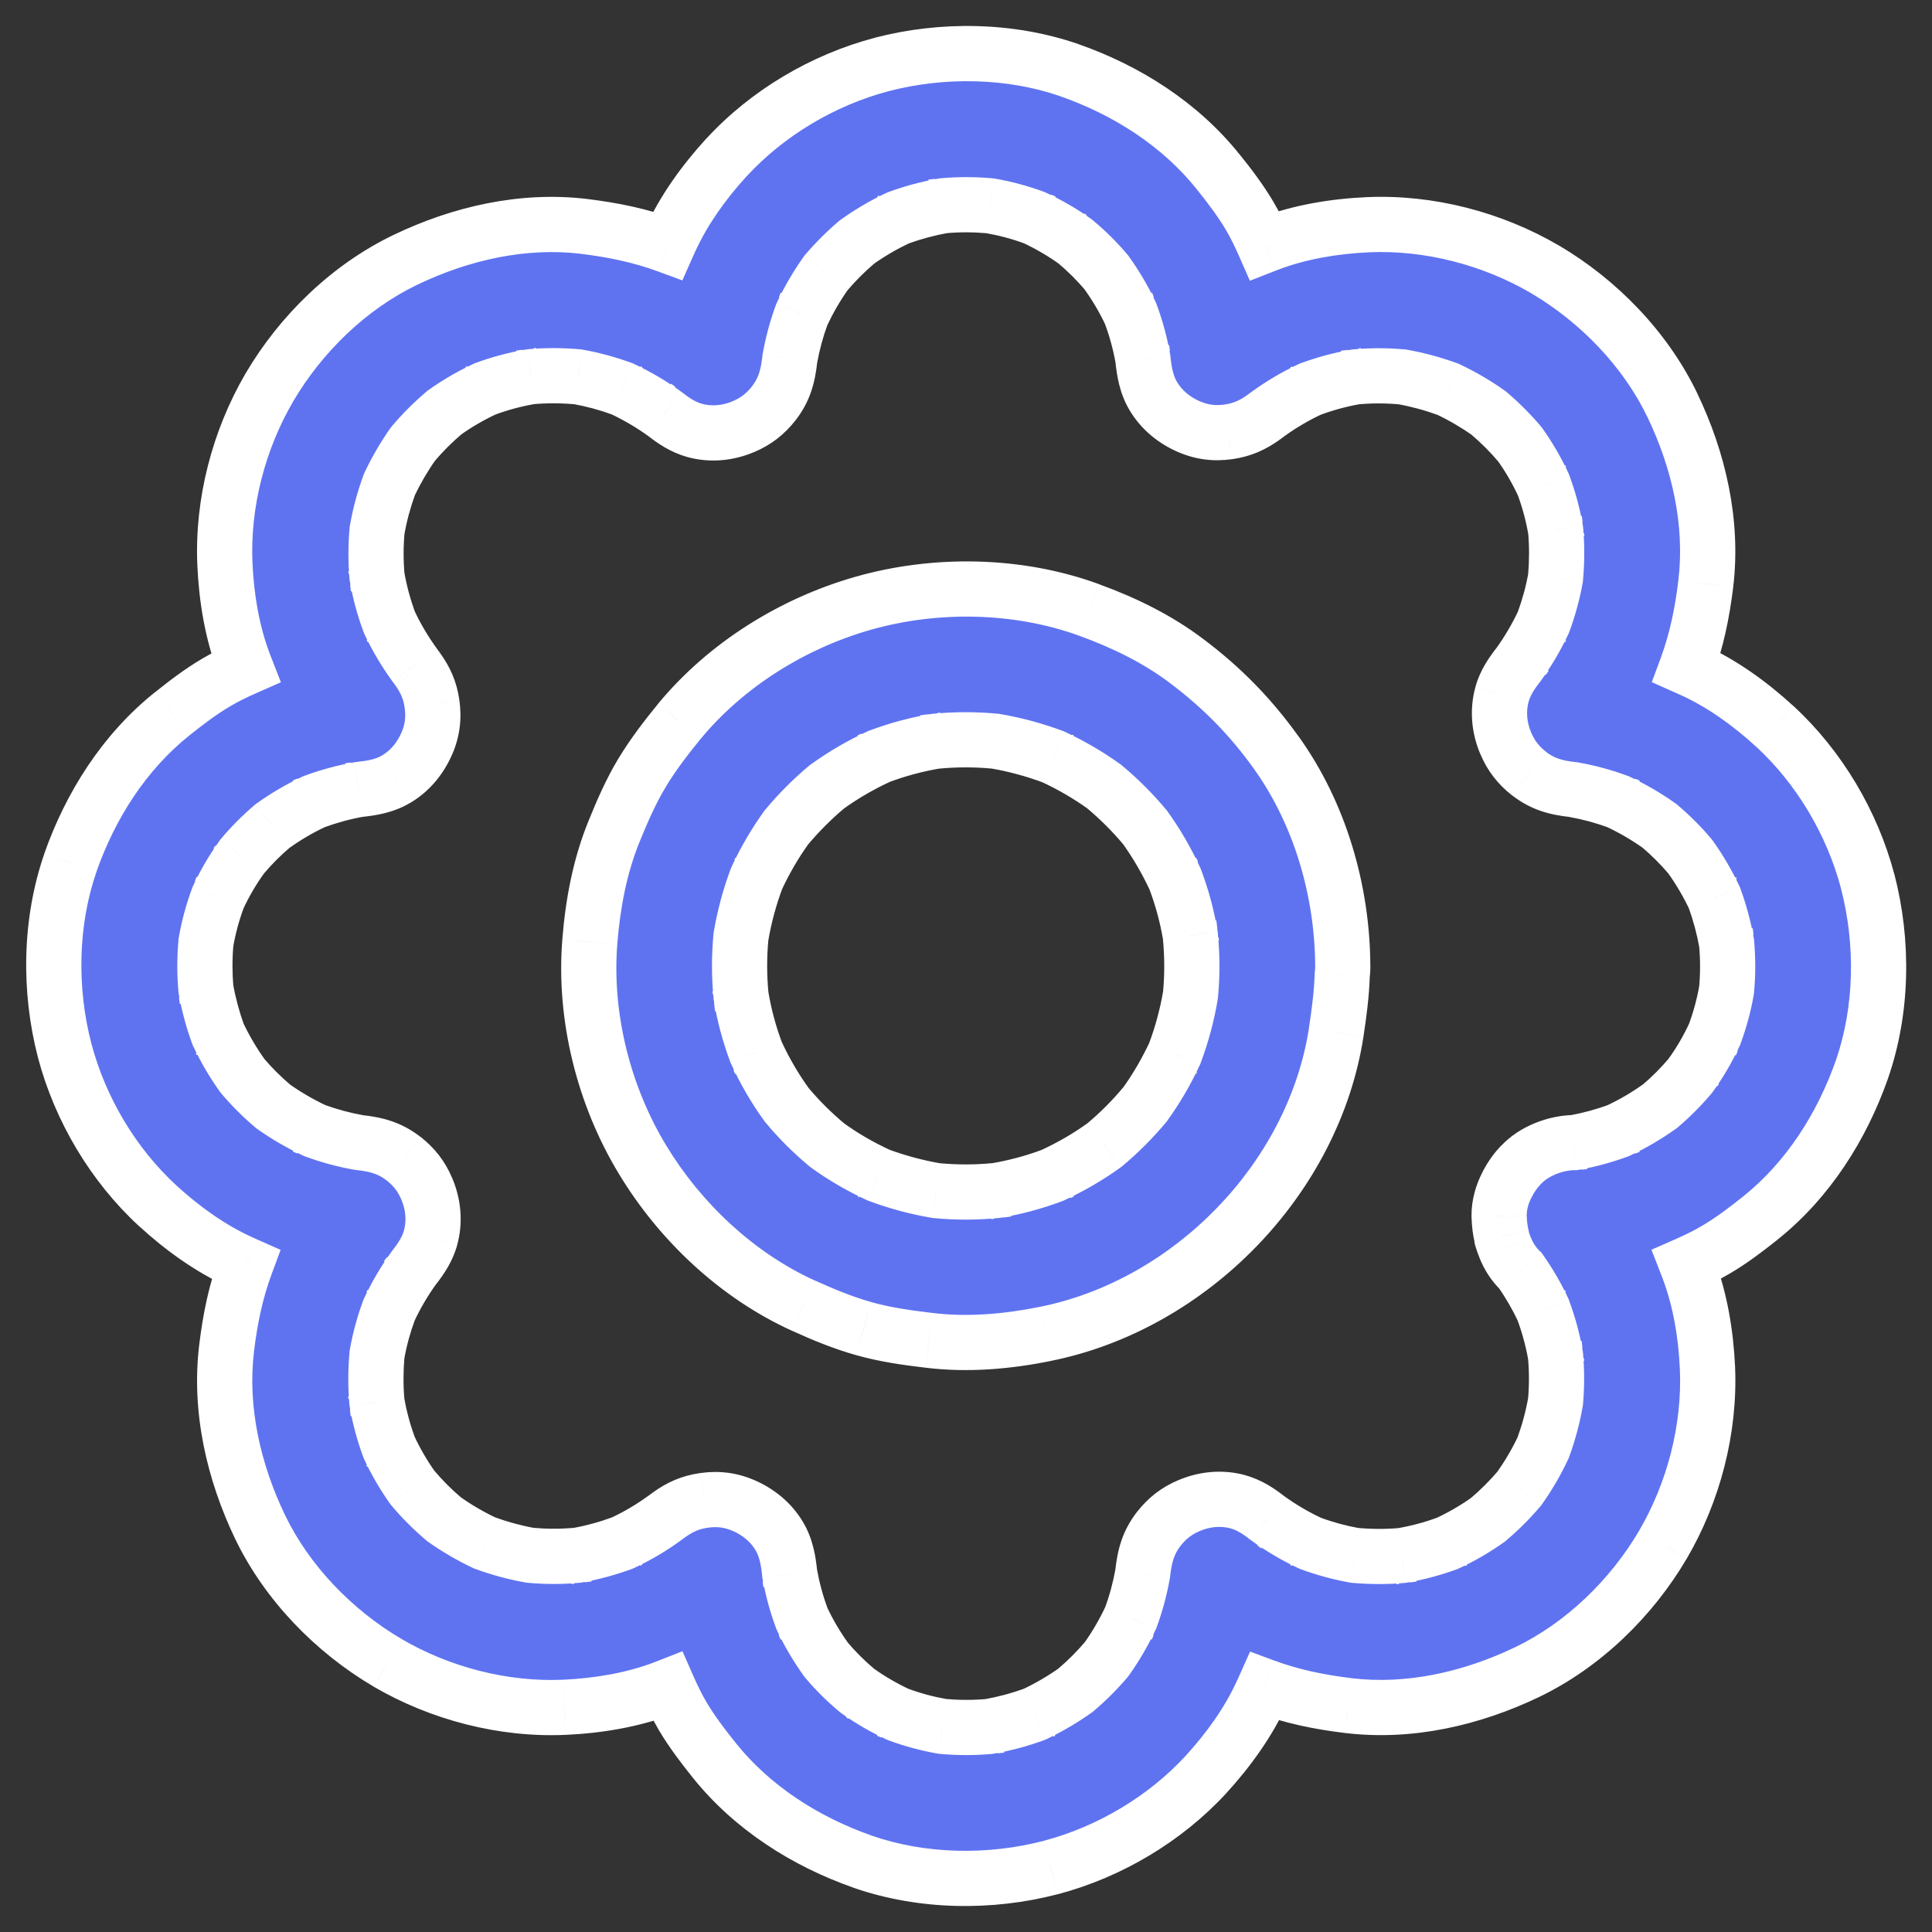 <svg width="28" height="28" viewBox="0 0 28 28" fill="none" xmlns="http://www.w3.org/2000/svg"><rect x="0" y="0" width="28" height="28" fill="#333333" stroke="none"/><path fill-rule="evenodd" clip-rule="evenodd" d="M24.446 18.324C24.453 18.342 24.46 18.36 24.467 18.378C24.642 18.837 24.724 19.338 24.746 19.827C24.784 20.71 24.546 21.623 24.101 22.386C23.644 23.163 22.944 23.844 22.129 24.235C21.331 24.618 20.428 24.826 19.543 24.719C19.116 24.667 18.724 24.587 18.329 24.441C18.318 24.466 18.307 24.491 18.296 24.517C18.096 24.957 17.803 25.361 17.478 25.717C16.885 26.362 16.078 26.841 15.23 27.065C14.35 27.295 13.368 27.281 12.507 26.983C11.678 26.693 10.902 26.201 10.35 25.509C10.185 25.304 10.027 25.096 9.893 24.869C9.812 24.732 9.743 24.589 9.679 24.444C9.661 24.451 9.643 24.458 9.625 24.465C9.166 24.64 8.665 24.722 8.176 24.744C7.293 24.782 6.379 24.544 5.616 24.098C4.84 23.642 4.159 22.942 3.768 22.127C3.385 21.328 3.177 20.426 3.284 19.54C3.336 19.113 3.416 18.721 3.562 18.327C3.536 18.316 3.511 18.304 3.486 18.293C3.046 18.093 2.641 17.801 2.286 17.476C1.641 16.882 1.162 16.076 0.938 15.228C0.708 14.347 0.722 13.366 1.02 12.504C1.31 11.676 1.802 10.899 2.494 10.347C2.699 10.183 2.907 10.024 3.134 9.89C3.27 9.809 3.413 9.741 3.559 9.676C3.552 9.658 3.545 9.64 3.538 9.622C3.363 9.163 3.281 8.663 3.259 8.173C3.221 7.29 3.459 6.377 3.905 5.614C4.361 4.837 5.061 4.156 5.876 3.765C6.675 3.383 7.577 3.175 8.463 3.281C8.889 3.333 9.281 3.413 9.676 3.559C9.687 3.534 9.698 3.509 9.71 3.484C9.909 3.043 10.202 2.639 10.527 2.283C11.121 1.638 11.927 1.159 12.775 0.935C13.655 0.706 14.637 0.719 15.498 1.017C16.327 1.307 17.103 1.799 17.656 2.491C17.82 2.696 17.978 2.904 18.112 3.131C18.193 3.268 18.262 3.411 18.326 3.557C18.344 3.55 18.362 3.543 18.38 3.536C18.84 3.361 19.34 3.279 19.83 3.257C20.713 3.218 21.626 3.456 22.389 3.902C23.166 4.359 23.846 5.059 24.237 5.874C24.62 6.672 24.828 7.574 24.721 8.46C24.67 8.887 24.589 9.279 24.444 9.673C24.469 9.684 24.494 9.696 24.519 9.707C24.959 9.907 25.364 10.199 25.72 10.525C26.365 11.118 26.843 11.925 27.067 12.772C27.297 13.653 27.284 14.634 26.985 15.496C26.696 16.324 26.203 17.101 25.512 17.653C25.307 17.817 25.099 17.976 24.872 18.11C24.735 18.191 24.592 18.26 24.446 18.324ZM21.763 17.919C21.764 17.927 21.765 17.935 21.765 17.943C21.779 17.99 21.794 18.035 21.812 18.078C21.862 18.204 21.934 18.32 22.034 18.414C22.161 18.595 22.272 18.785 22.365 18.985C22.444 19.2 22.504 19.419 22.543 19.643C22.564 19.867 22.564 20.093 22.543 20.318C22.504 20.544 22.443 20.765 22.364 20.981C22.267 21.188 22.152 21.385 22.02 21.572C21.881 21.735 21.729 21.887 21.565 22.025C21.38 22.157 21.185 22.27 20.978 22.367C20.764 22.446 20.544 22.504 20.321 22.543C20.092 22.564 19.862 22.562 19.632 22.541C19.413 22.503 19.199 22.444 18.989 22.367C18.774 22.266 18.568 22.145 18.375 22.006C18.244 21.902 18.107 21.812 17.943 21.766C17.705 21.7 17.456 21.725 17.232 21.82C17.052 21.897 16.915 22.004 16.794 22.157C16.639 22.358 16.588 22.552 16.561 22.806C16.522 23.024 16.464 23.237 16.388 23.445C16.289 23.657 16.172 23.857 16.037 24.047C15.9 24.209 15.751 24.358 15.59 24.494C15.401 24.629 15.201 24.746 14.992 24.845C14.778 24.923 14.559 24.982 14.335 25.021C14.11 25.041 13.884 25.041 13.659 25.02C13.44 24.982 13.224 24.924 13.015 24.846C12.806 24.75 12.607 24.634 12.42 24.499C12.258 24.364 12.109 24.215 11.973 24.055C11.838 23.865 11.719 23.664 11.621 23.453C11.543 23.243 11.484 23.027 11.445 22.806C11.426 22.619 11.395 22.432 11.296 22.266C11.175 22.061 10.989 21.911 10.773 21.818C10.587 21.738 10.407 21.716 10.207 21.744C10.004 21.772 9.854 21.842 9.698 21.953L9.707 21.946C9.703 21.949 9.698 21.953 9.694 21.956C9.676 21.969 9.658 21.982 9.64 21.996C9.445 22.138 9.239 22.261 9.02 22.363C8.806 22.442 8.586 22.502 8.362 22.541C8.138 22.561 7.913 22.561 7.687 22.541C7.462 22.501 7.24 22.441 7.024 22.362C6.818 22.265 6.62 22.149 6.434 22.017C6.27 21.878 6.119 21.727 5.98 21.563C5.848 21.377 5.735 21.182 5.639 20.976C5.56 20.761 5.501 20.542 5.462 20.318C5.442 20.089 5.443 19.859 5.464 19.629C5.503 19.411 5.561 19.196 5.639 18.987C5.739 18.771 5.86 18.566 6 18.372C6.103 18.241 6.194 18.105 6.24 17.94C6.305 17.702 6.281 17.454 6.185 17.229C6.109 17.049 6.002 16.912 5.849 16.792C5.647 16.636 5.453 16.586 5.2 16.558C4.981 16.519 4.768 16.462 4.56 16.385C4.349 16.286 4.148 16.169 3.958 16.035C3.797 15.898 3.647 15.748 3.511 15.587C3.376 15.398 3.26 15.199 3.161 14.989C3.083 14.776 3.024 14.556 2.984 14.332C2.964 14.107 2.965 13.882 2.985 13.657C3.023 13.437 3.081 13.222 3.159 13.012C3.256 12.804 3.371 12.604 3.506 12.418C3.642 12.256 3.79 12.106 3.951 11.97C4.141 11.835 4.341 11.716 4.552 11.618C4.762 11.54 4.978 11.482 5.199 11.442C5.386 11.423 5.573 11.392 5.739 11.293C5.944 11.173 6.095 10.987 6.188 10.771C6.267 10.585 6.289 10.404 6.262 10.205C6.233 10.002 6.163 9.851 6.052 9.696L6.059 9.704C6.056 9.7 6.053 9.696 6.05 9.692C6.037 9.674 6.024 9.656 6.01 9.638C5.868 9.443 5.745 9.236 5.643 9.017C5.564 8.803 5.504 8.584 5.465 8.36C5.444 8.135 5.444 7.91 5.465 7.685C5.504 7.459 5.565 7.238 5.644 7.022C5.741 6.815 5.856 6.618 5.988 6.431C6.127 6.268 6.279 6.116 6.443 5.978C6.628 5.846 6.823 5.732 7.03 5.636C7.244 5.557 7.464 5.499 7.687 5.46C7.916 5.439 8.146 5.441 8.376 5.461C8.595 5.5 8.809 5.559 9.019 5.636C9.234 5.737 9.44 5.858 9.633 5.997C9.765 6.101 9.901 6.191 10.065 6.237C10.303 6.303 10.552 6.278 10.776 6.183C10.957 6.106 11.093 5.999 11.214 5.846C11.37 5.645 11.42 5.451 11.447 5.197C11.486 4.979 11.544 4.766 11.62 4.558C11.719 4.346 11.836 4.146 11.971 3.955C12.108 3.794 12.257 3.645 12.418 3.509C12.607 3.374 12.806 3.257 13.016 3.158C13.23 3.08 13.449 3.021 13.673 2.981C13.898 2.962 14.124 2.962 14.349 2.982C14.568 3.021 14.784 3.079 14.993 3.156C15.202 3.253 15.401 3.369 15.588 3.504C15.75 3.639 15.899 3.788 16.035 3.948C16.171 4.138 16.289 4.339 16.387 4.55C16.465 4.76 16.524 4.975 16.563 5.196C16.582 5.384 16.613 5.571 16.712 5.737C16.833 5.942 17.019 6.092 17.235 6.185C17.421 6.265 17.601 6.286 17.801 6.259C18.004 6.231 18.154 6.161 18.31 6.05L18.301 6.057C18.305 6.054 18.31 6.05 18.314 6.047C18.332 6.034 18.35 6.021 18.368 6.007C18.563 5.865 18.769 5.742 18.988 5.64C19.202 5.561 19.422 5.501 19.646 5.462C19.87 5.442 20.095 5.442 20.321 5.462C20.547 5.502 20.768 5.562 20.984 5.641C21.19 5.738 21.388 5.854 21.574 5.986C21.738 6.124 21.889 6.276 22.028 6.44C22.16 6.626 22.273 6.821 22.369 7.027C22.448 7.242 22.507 7.461 22.546 7.685C22.566 7.914 22.565 8.144 22.544 8.374C22.505 8.592 22.447 8.807 22.369 9.016C22.269 9.232 22.148 9.437 22.008 9.631C21.905 9.762 21.814 9.898 21.768 10.063C21.703 10.3 21.727 10.549 21.823 10.774C21.899 10.954 22.006 11.091 22.159 11.211C22.361 11.367 22.555 11.417 22.808 11.445C23.027 11.484 23.24 11.541 23.448 11.618C23.659 11.717 23.86 11.834 24.05 11.968C24.211 12.105 24.361 12.255 24.497 12.416C24.632 12.605 24.748 12.804 24.848 13.014C24.925 13.227 24.984 13.447 25.024 13.671C25.044 13.896 25.044 14.121 25.023 14.346C24.985 14.566 24.927 14.781 24.849 14.991C24.752 15.199 24.637 15.399 24.502 15.585C24.366 15.747 24.218 15.896 24.057 16.032C23.867 16.168 23.667 16.287 23.456 16.385C23.248 16.462 23.034 16.52 22.816 16.559C22.549 16.561 22.232 16.681 22.047 16.879C21.968 16.959 21.896 17.059 21.841 17.17C21.769 17.309 21.725 17.462 21.726 17.62C21.726 17.631 21.727 17.642 21.727 17.653C21.731 17.742 21.742 17.831 21.763 17.919ZM22.878 16.555C22.893 16.553 22.908 16.551 22.924 16.549C22.935 16.547 22.945 16.546 22.956 16.545C22.93 16.548 22.904 16.551 22.878 16.555ZM23.608 16.324C23.589 16.332 23.57 16.34 23.55 16.348C23.57 16.34 23.589 16.332 23.608 16.324ZM24.596 15.469C24.588 15.479 24.58 15.489 24.572 15.499L24.596 15.469ZM24.79 15.14C24.797 15.121 24.805 15.102 24.813 15.083C24.806 15.102 24.798 15.121 24.79 15.14ZM25.006 13.505C25.009 13.533 25.013 13.561 25.016 13.589C25.012 13.561 25.009 13.533 25.006 13.505ZM24.79 12.865C24.793 12.873 24.796 12.881 24.8 12.889C24.796 12.881 24.793 12.873 24.79 12.865ZM23.608 11.681C23.589 11.674 23.57 11.665 23.55 11.657C23.57 11.665 23.589 11.673 23.608 11.681ZM22.124 9.486C22.111 9.503 22.098 9.519 22.085 9.535L22.124 9.486ZM22.315 9.155C22.319 9.147 22.322 9.139 22.325 9.13C22.322 9.139 22.319 9.147 22.315 9.155ZM22.567 7.82C22.565 7.809 22.564 7.798 22.562 7.787C22.564 7.798 22.565 7.809 22.567 7.82ZM22.539 7.616C22.535 7.587 22.532 7.559 22.528 7.531C22.532 7.559 22.536 7.587 22.539 7.616ZM22.318 6.896C22.321 6.904 22.324 6.912 22.328 6.92C22.324 6.912 22.321 6.904 22.318 6.896ZM19.778 5.441C19.767 5.443 19.757 5.444 19.746 5.446C19.757 5.444 19.767 5.443 19.778 5.441ZM19.576 5.469C19.547 5.473 19.517 5.476 19.488 5.48C19.517 5.476 19.547 5.472 19.576 5.469ZM18.853 5.693C18.861 5.69 18.87 5.686 18.878 5.683C18.87 5.686 18.861 5.69 18.853 5.693ZM16.557 5.128C16.555 5.113 16.553 5.097 16.551 5.082C16.55 5.071 16.549 5.06 16.547 5.049C16.55 5.075 16.554 5.102 16.557 5.128ZM16.327 4.397C16.335 4.416 16.343 4.436 16.351 4.455C16.343 4.436 16.335 4.416 16.327 4.397ZM15.471 3.41C15.481 3.418 15.492 3.426 15.502 3.434L15.471 3.41ZM15.143 3.216C15.124 3.208 15.105 3.2 15.086 3.192C15.105 3.2 15.124 3.208 15.143 3.216ZM13.508 3C13.536 2.996 13.564 2.993 13.592 2.99C13.564 2.993 13.536 2.997 13.508 3ZM12.868 3.216C12.876 3.212 12.884 3.209 12.892 3.206C12.884 3.209 12.876 3.212 12.868 3.216ZM11.684 4.397C11.676 4.416 11.668 4.436 11.66 4.455C11.668 4.436 11.676 4.416 11.684 4.397ZM9.488 5.882C9.505 5.894 9.521 5.907 9.537 5.92L9.488 5.882ZM9.157 5.69C9.149 5.687 9.141 5.684 9.133 5.68C9.141 5.684 9.149 5.687 9.157 5.69ZM7.823 5.439C7.812 5.44 7.801 5.442 7.79 5.444C7.801 5.442 7.812 5.44 7.823 5.439ZM7.618 5.467C7.59 5.47 7.561 5.474 7.533 5.477C7.561 5.473 7.59 5.47 7.618 5.467ZM6.899 5.688C6.907 5.684 6.914 5.681 6.922 5.678C6.914 5.681 6.907 5.684 6.899 5.688ZM5.444 8.228C5.446 8.238 5.447 8.249 5.449 8.259C5.447 8.249 5.446 8.238 5.444 8.228ZM5.472 8.429C5.475 8.459 5.479 8.488 5.482 8.518C5.478 8.488 5.475 8.459 5.472 8.429ZM5.696 9.152C5.692 9.144 5.689 9.136 5.686 9.128C5.689 9.136 5.692 9.144 5.696 9.152ZM5.131 11.448C5.115 11.45 5.1 11.452 5.084 11.454C5.073 11.456 5.063 11.457 5.052 11.458C5.078 11.455 5.104 11.452 5.131 11.448ZM4.4 11.679C4.419 11.671 4.438 11.662 4.458 11.655C4.438 11.663 4.419 11.671 4.4 11.679ZM3.412 12.534C3.42 12.524 3.428 12.514 3.436 12.504L3.412 12.534ZM3.218 12.863C3.211 12.882 3.203 12.901 3.195 12.92C3.202 12.901 3.21 12.882 3.218 12.863ZM3.002 14.498C2.999 14.47 2.995 14.442 2.992 14.414C2.996 14.442 2.999 14.47 3.002 14.498ZM3.218 15.138C3.215 15.13 3.212 15.122 3.209 15.114C3.212 15.122 3.215 15.13 3.218 15.138ZM4.4 16.322C4.419 16.329 4.438 16.337 4.458 16.346C4.438 16.338 4.419 16.33 4.4 16.322ZM5.693 18.848C5.69 18.856 5.686 18.864 5.683 18.872C5.686 18.864 5.69 18.856 5.693 18.848ZM5.441 20.183C5.443 20.194 5.444 20.205 5.446 20.216C5.444 20.205 5.443 20.194 5.441 20.183ZM5.469 20.387C5.473 20.416 5.476 20.444 5.48 20.472C5.476 20.444 5.472 20.416 5.469 20.387ZM5.69 21.107C5.687 21.099 5.684 21.091 5.681 21.083C5.684 21.091 5.687 21.099 5.69 21.107ZM8.23 22.561C8.241 22.56 8.251 22.558 8.262 22.557C8.251 22.558 8.241 22.56 8.23 22.561ZM8.432 22.534C8.461 22.53 8.491 22.526 8.52 22.523C8.491 22.527 8.461 22.531 8.432 22.534ZM9.155 22.31C9.147 22.313 9.139 22.317 9.13 22.32C9.139 22.316 9.147 22.313 9.155 22.31ZM11.451 22.875C11.453 22.89 11.455 22.906 11.457 22.921C11.458 22.932 11.459 22.943 11.461 22.954C11.458 22.928 11.454 22.901 11.451 22.875ZM11.681 23.606C11.673 23.587 11.665 23.567 11.657 23.548C11.665 23.567 11.673 23.587 11.681 23.606ZM12.537 24.593C12.527 24.585 12.516 24.577 12.506 24.569L12.537 24.593ZM12.865 24.787C12.884 24.795 12.903 24.803 12.922 24.811C12.903 24.803 12.884 24.795 12.865 24.787ZM14.5 25.003C14.472 25.007 14.444 25.01 14.416 25.013C14.444 25.01 14.473 25.006 14.5 25.003ZM15.14 24.787C15.132 24.791 15.124 24.794 15.116 24.797C15.124 24.794 15.132 24.79 15.14 24.787ZM16.324 23.606C16.332 23.587 16.34 23.567 16.348 23.548C16.34 23.567 16.332 23.587 16.324 23.606ZM18.52 22.121C18.503 22.108 18.487 22.096 18.471 22.083L18.52 22.121ZM18.851 22.313C18.859 22.316 18.867 22.319 18.875 22.323C18.867 22.319 18.859 22.316 18.851 22.313ZM20.185 22.564C20.196 22.563 20.207 22.561 20.218 22.559C20.207 22.561 20.196 22.563 20.185 22.564ZM20.39 22.536C20.418 22.533 20.447 22.529 20.475 22.526C20.447 22.53 20.418 22.533 20.39 22.536ZM21.109 22.315C21.102 22.319 21.094 22.322 21.086 22.325C21.094 22.322 21.102 22.319 21.109 22.315ZM22.564 19.775C22.562 19.765 22.561 19.754 22.559 19.744C22.561 19.754 22.562 19.765 22.564 19.775ZM22.536 19.574C22.533 19.544 22.529 19.515 22.526 19.485C22.53 19.515 22.533 19.544 22.536 19.574ZM22.312 18.851C22.316 18.859 22.319 18.867 22.322 18.875C22.319 18.867 22.316 18.859 22.312 18.851ZM5.923 18.468L5.884 18.517C5.897 18.5 5.91 18.484 5.923 18.468ZM17.253 14.426C17.266 14.284 17.273 14.142 17.273 14C17.273 13.853 17.266 13.706 17.251 13.559C17.205 13.28 17.131 13.008 17.032 12.743C16.91 12.478 16.763 12.225 16.592 11.988C16.413 11.773 16.216 11.577 16.002 11.399C15.77 11.232 15.522 11.088 15.262 10.968C14.991 10.867 14.711 10.791 14.425 10.742C14.135 10.714 13.846 10.715 13.557 10.743C13.278 10.79 13.006 10.863 12.741 10.963C12.475 11.085 12.222 11.231 11.985 11.403C11.77 11.581 11.574 11.779 11.396 11.993C11.229 12.225 11.085 12.473 10.965 12.732C10.864 13.004 10.788 13.283 10.739 13.569C10.711 13.859 10.712 14.149 10.74 14.437C10.787 14.716 10.86 14.989 10.96 15.254C11.082 15.519 11.228 15.773 11.4 16.009C11.579 16.224 11.776 16.42 11.99 16.598C12.222 16.766 12.47 16.909 12.729 17.029C13.001 17.131 13.28 17.206 13.566 17.255C13.856 17.283 14.146 17.283 14.435 17.254C14.713 17.208 14.986 17.134 15.251 17.035C15.517 16.912 15.77 16.766 16.007 16.595C16.221 16.416 16.417 16.218 16.596 16.005C16.763 15.772 16.906 15.525 17.027 15.265C17.128 14.993 17.204 14.713 17.253 14.426ZM16.97 15.411C16.972 15.405 16.975 15.398 16.977 15.392C16.975 15.398 16.972 15.405 16.97 15.411ZM15.408 16.972C15.391 16.979 15.374 16.986 15.357 16.993C15.374 16.986 15.391 16.979 15.408 16.972ZM14.312 17.273C14.324 17.271 14.337 17.269 14.35 17.268C14.337 17.27 14.324 17.271 14.312 17.273ZM14.487 17.249C14.525 17.244 14.564 17.239 14.601 17.235C14.563 17.24 14.525 17.245 14.487 17.249ZM12.584 16.972C12.59 16.975 12.596 16.977 12.602 16.98C12.596 16.977 12.59 16.975 12.584 16.972ZM11.022 15.411C11.015 15.394 11.008 15.377 11.001 15.36C11.008 15.377 11.015 15.394 11.022 15.411ZM10.721 14.314C10.723 14.327 10.725 14.34 10.727 14.352C10.725 14.34 10.723 14.327 10.721 14.314ZM10.746 14.49C10.751 14.528 10.755 14.566 10.76 14.604C10.755 14.566 10.75 14.528 10.746 14.49ZM11.022 12.586C11.02 12.593 11.017 12.599 11.014 12.605C11.017 12.599 11.02 12.593 11.022 12.586ZM12.584 11.025C12.6 11.018 12.617 11.011 12.634 11.004C12.617 11.011 12.601 11.018 12.584 11.025ZM13.68 10.724C13.667 10.726 13.655 10.728 13.642 10.73C13.655 10.728 13.667 10.726 13.68 10.724ZM13.505 10.748C13.466 10.753 13.428 10.758 13.39 10.762C13.428 10.757 13.466 10.753 13.505 10.748ZM15.408 11.025C15.402 11.023 15.396 11.02 15.389 11.017C15.396 11.02 15.402 11.022 15.408 11.025ZM16.97 12.586C16.977 12.603 16.983 12.62 16.99 12.637C16.983 12.62 16.976 12.603 16.97 12.586ZM17.27 13.683C17.268 13.67 17.267 13.658 17.265 13.645C17.267 13.658 17.268 13.67 17.27 13.683ZM17.246 13.504C17.241 13.467 17.236 13.43 17.232 13.393C17.237 13.43 17.241 13.467 17.246 13.504ZM19.453 14.137C19.458 14.092 19.461 14.046 19.46 14C19.455 12.912 19.132 11.791 18.492 10.902C18.123 10.388 17.713 9.97 17.21 9.589C16.778 9.261 16.294 9.026 15.786 8.84C14.752 8.463 13.557 8.444 12.504 8.745C11.487 9.034 10.522 9.636 9.846 10.454C9.652 10.691 9.464 10.938 9.305 11.2C9.144 11.468 9.021 11.752 8.903 12.039C8.693 12.553 8.591 13.1 8.548 13.653C8.463 14.738 8.75 15.879 9.313 16.808C9.857 17.708 10.68 18.484 11.643 18.922C11.927 19.05 12.217 19.171 12.518 19.256C12.827 19.343 13.144 19.387 13.464 19.425C14.025 19.493 14.596 19.444 15.148 19.332C17.251 18.911 19.034 17.09 19.365 14.965C19.407 14.69 19.443 14.414 19.453 14.137Z" fill="#5F73F1"/><path d="M24.467 18.378L24.841 18.235L24.84 18.234L24.467 18.378ZM24.446 18.324L24.285 17.958L23.934 18.112L24.073 18.469L24.446 18.324ZM24.746 19.827L25.146 19.81L25.146 19.809L24.746 19.827ZM24.101 22.386L24.445 22.589L24.446 22.588L24.101 22.386ZM22.129 24.235L22.302 24.596L22.302 24.596L22.129 24.235ZM19.543 24.719L19.494 25.116L19.495 25.116L19.543 24.719ZM18.329 24.441L18.468 24.066L18.117 23.936L17.964 24.278L18.329 24.441ZM18.296 24.517L17.931 24.351L17.931 24.351L18.296 24.517ZM17.478 25.717L17.773 25.988L17.773 25.987L17.478 25.717ZM15.23 27.065L15.331 27.452L15.333 27.452L15.23 27.065ZM12.507 26.983L12.375 27.36L12.376 27.361L12.507 26.983ZM10.35 25.509L10.662 25.259L10.662 25.259L10.35 25.509ZM9.893 24.869L10.237 24.666L9.893 24.869ZM9.679 24.444L10.045 24.282L9.891 23.931L9.534 24.071L9.679 24.444ZM9.625 24.465L9.767 24.838L9.769 24.838L9.625 24.465ZM8.176 24.744L8.193 25.143L8.194 25.143L8.176 24.744ZM5.616 24.098L5.414 24.443L5.415 24.444L5.616 24.098ZM3.768 22.127L3.407 22.3L3.407 22.3L3.768 22.127ZM3.284 19.54L2.887 19.492L2.887 19.492L3.284 19.54ZM3.562 18.327L3.937 18.465L4.067 18.114L3.724 17.962L3.562 18.327ZM3.486 18.293L3.651 17.929L3.651 17.929L3.486 18.293ZM2.286 17.476L2.015 17.77L2.016 17.77L2.286 17.476ZM0.938 15.228L0.551 15.329L0.551 15.33L0.938 15.228ZM1.02 12.504L0.642 12.372L0.642 12.374L1.02 12.504ZM2.494 10.347L2.743 10.66L2.744 10.659L2.494 10.347ZM3.134 9.89L3.337 10.235H3.337L3.134 9.89ZM3.559 9.676L3.72 10.043L4.071 9.888L3.932 9.531L3.559 9.676ZM3.538 9.622L3.164 9.765L3.165 9.766L3.538 9.622ZM3.259 8.173L2.86 8.19L2.86 8.191L3.259 8.173ZM3.905 5.614L3.56 5.411L3.559 5.412L3.905 5.614ZM5.876 3.765L5.703 3.405L5.703 3.405L5.876 3.765ZM8.463 3.281L8.511 2.884L8.511 2.884L8.463 3.281ZM9.676 3.559L9.537 3.934L9.889 4.064L10.041 3.722L9.676 3.559ZM9.71 3.484L10.074 3.649L10.074 3.649L9.71 3.484ZM10.527 2.283L10.233 2.013L10.232 2.013L10.527 2.283ZM12.775 0.935L12.674 0.548L12.673 0.549L12.775 0.935ZM15.498 1.017L15.63 0.64L15.629 0.639L15.498 1.017ZM17.656 2.491L17.343 2.741L17.343 2.741L17.656 2.491ZM18.112 3.131L18.457 2.928V2.928L18.112 3.131ZM18.326 3.557L17.96 3.718L18.114 4.069L18.472 3.929L18.326 3.557ZM18.38 3.536L18.238 3.162L18.236 3.162L18.38 3.536ZM19.83 3.257L19.812 2.857L19.812 2.857L19.83 3.257ZM22.389 3.902L22.592 3.557L22.591 3.557L22.389 3.902ZM24.237 5.874L24.598 5.701L24.598 5.7L24.237 5.874ZM24.721 8.46L25.119 8.509L25.119 8.508L24.721 8.46ZM24.444 9.673L24.069 9.535L23.939 9.886L24.281 10.039L24.444 9.673ZM24.519 9.707L24.354 10.071L24.354 10.071L24.519 9.707ZM25.72 10.525L25.99 10.23L25.989 10.23L25.72 10.525ZM27.067 12.772L27.455 12.671L27.454 12.67L27.067 12.772ZM26.985 15.496L27.363 15.628L27.363 15.627L26.985 15.496ZM25.512 17.653L25.262 17.341L25.262 17.341L25.512 17.653ZM24.872 18.11L24.668 17.765H24.668L24.872 18.11ZM21.763 17.919L22.16 17.872L22.157 17.849L22.152 17.826L21.763 17.919ZM21.765 17.943L21.368 17.988L21.372 18.02L21.38 18.051L21.765 17.943ZM21.812 18.078L22.185 17.932L22.181 17.924L21.812 18.078ZM22.034 18.414L22.361 18.184L22.338 18.152L22.31 18.125L22.034 18.414ZM22.365 18.985L22.74 18.847L22.735 18.831L22.728 18.816L22.365 18.985ZM22.543 19.643L22.942 19.607L22.94 19.591L22.937 19.574L22.543 19.643ZM22.543 20.318L22.937 20.387L22.94 20.371L22.942 20.354L22.543 20.318ZM22.364 20.981L22.726 21.151L22.734 21.135L22.74 21.118L22.364 20.981ZM22.02 21.572L22.325 21.83L22.336 21.817L22.347 21.802L22.02 21.572ZM21.565 22.025L21.797 22.351L21.811 22.342L21.823 22.331L21.565 22.025ZM20.978 22.367L21.117 22.742L21.132 22.736L21.147 22.729L20.978 22.367ZM20.321 22.543L20.356 22.941L20.373 22.94L20.389 22.937L20.321 22.543ZM19.632 22.541L19.561 22.935L19.579 22.938L19.596 22.94L19.632 22.541ZM18.989 22.367L18.82 22.729L18.835 22.736L18.851 22.742L18.989 22.367ZM18.375 22.006L18.127 22.32L18.134 22.325L18.141 22.33L18.375 22.006ZM17.943 21.766L18.05 21.381L18.049 21.38L17.943 21.766ZM17.232 21.82L17.388 22.189L17.389 22.188L17.232 21.82ZM16.794 22.157L16.48 21.91L16.478 21.912L16.794 22.157ZM16.561 22.806L16.954 22.876L16.957 22.863L16.958 22.849L16.561 22.806ZM16.388 23.445L16.75 23.615L16.757 23.6L16.763 23.584L16.388 23.445ZM16.037 24.047L16.342 24.307L16.353 24.293L16.363 24.279L16.037 24.047ZM15.59 24.494L15.822 24.82L15.836 24.81L15.848 24.8L15.59 24.494ZM14.992 24.845L15.129 25.221L15.146 25.214L15.162 25.207L14.992 24.845ZM14.335 25.021L14.37 25.42L14.387 25.418L14.405 25.415L14.335 25.021ZM13.659 25.02L13.591 25.415L13.607 25.417L13.623 25.419L13.659 25.02ZM13.015 24.846L12.847 25.209L12.861 25.216L12.876 25.222L13.015 24.846ZM12.42 24.499L12.164 24.806L12.175 24.815L12.186 24.824L12.42 24.499ZM11.973 24.055L11.648 24.287L11.657 24.3L11.668 24.313L11.973 24.055ZM11.621 23.453L11.246 23.593L11.251 23.608L11.258 23.622L11.621 23.453ZM11.445 22.806L11.047 22.847L11.048 22.862L11.051 22.877L11.445 22.806ZM11.296 22.266L10.951 22.468L10.952 22.471L11.296 22.266ZM10.773 21.818L10.931 21.45L10.93 21.45L10.773 21.818ZM10.207 21.744L10.153 21.348L10.152 21.348L10.207 21.744ZM9.698 21.953L9.453 21.637L9.93 22.279L9.698 21.953ZM9.707 21.946L9.953 22.262L9.465 21.628L9.707 21.946ZM9.694 21.956L9.927 22.281L9.935 22.275L9.694 21.956ZM9.64 21.996L9.876 22.319L9.883 22.313L9.64 21.996ZM9.02 22.363L9.159 22.738L9.174 22.732L9.189 22.725L9.02 22.363ZM8.362 22.541L8.398 22.939L8.415 22.938L8.431 22.935L8.362 22.541ZM7.687 22.541L7.618 22.935L7.635 22.938L7.651 22.939L7.687 22.541ZM7.024 22.362L6.854 22.724L6.87 22.732L6.887 22.738L7.024 22.362ZM6.434 22.017L6.175 22.322L6.189 22.334L6.203 22.344L6.434 22.017ZM5.98 21.563L5.654 21.794L5.664 21.808L5.675 21.821L5.98 21.563ZM5.639 20.976L5.264 21.114L5.269 21.129L5.276 21.144L5.639 20.976ZM5.462 20.318L5.064 20.354L5.066 20.37L5.068 20.387L5.462 20.318ZM5.464 19.629L5.07 19.559L5.067 19.576L5.066 19.593L5.464 19.629ZM5.639 18.987L5.276 18.818L5.269 18.833L5.263 18.849L5.639 18.987ZM6 18.372L5.686 18.125L5.68 18.131L5.676 18.138L6 18.372ZM6.24 17.94L6.625 18.048L6.625 18.047L6.24 17.94ZM6.185 17.229L5.817 17.386L5.817 17.386L6.185 17.229ZM5.849 16.792L6.096 16.477L6.093 16.476L5.849 16.792ZM5.2 16.558L5.13 16.952L5.143 16.954L5.157 16.956L5.2 16.558ZM4.56 16.385L4.391 16.747L4.406 16.755L4.422 16.76L4.56 16.385ZM3.958 16.035L3.699 16.339L3.712 16.351L3.727 16.361L3.958 16.035ZM3.511 15.587L3.185 15.819L3.195 15.833L3.206 15.846L3.511 15.587ZM3.161 14.989L2.785 15.126L2.791 15.143L2.799 15.16L3.161 14.989ZM2.984 14.332L2.586 14.367L2.587 14.385L2.59 14.402L2.984 14.332ZM2.985 13.657L2.591 13.588L2.588 13.604L2.587 13.621L2.985 13.657ZM3.159 13.012L2.796 12.844L2.789 12.858L2.784 12.873L3.159 13.012ZM3.506 12.418L3.199 12.161L3.19 12.172L3.182 12.184L3.506 12.418ZM3.951 11.97L3.718 11.645L3.705 11.655L3.692 11.665L3.951 11.97ZM4.552 11.618L4.413 11.243L4.398 11.249L4.383 11.255L4.552 11.618ZM5.199 11.442L5.158 11.044L5.143 11.046L5.128 11.049L5.199 11.442ZM5.739 11.293L5.537 10.948L5.534 10.95L5.739 11.293ZM6.188 10.771L6.555 10.929L6.556 10.928L6.188 10.771ZM6.262 10.205L6.658 10.15L6.658 10.149L6.262 10.205ZM6.052 9.696L6.368 9.45L5.727 9.928L6.052 9.696ZM6.059 9.704L5.744 9.95L6.378 9.462L6.059 9.704ZM6.05 9.692L5.724 9.924L5.73 9.933L6.05 9.692ZM6.01 9.638L5.686 9.873L5.692 9.881L6.01 9.638ZM5.643 9.017L5.268 9.156L5.274 9.172L5.28 9.186L5.643 9.017ZM5.465 8.36L5.066 8.396L5.068 8.412L5.071 8.428L5.465 8.36ZM5.465 7.685L5.071 7.616L5.068 7.632L5.067 7.649L5.465 7.685ZM5.644 7.022L5.282 6.852L5.274 6.868L5.268 6.885L5.644 7.022ZM5.988 6.431L5.683 6.173L5.672 6.186L5.661 6.2L5.988 6.431ZM6.443 5.978L6.211 5.652L6.197 5.661L6.185 5.672L6.443 5.978ZM7.03 5.636L6.891 5.261L6.876 5.267L6.861 5.274L7.03 5.636ZM7.687 5.46L7.652 5.061L7.635 5.063L7.619 5.066L7.687 5.46ZM8.376 5.461L8.447 5.068L8.429 5.065L8.412 5.063L8.376 5.461ZM9.019 5.636L9.188 5.274L9.173 5.267L9.157 5.261L9.019 5.636ZM9.633 5.997L9.881 5.683L9.874 5.678L9.867 5.673L9.633 5.997ZM10.065 6.237L9.958 6.622L9.959 6.623L10.065 6.237ZM10.776 6.183L10.62 5.814L10.619 5.815L10.776 6.183ZM11.214 5.846L11.528 6.093L11.53 6.091L11.214 5.846ZM11.447 5.197L11.054 5.127L11.051 5.14L11.05 5.154L11.447 5.197ZM11.62 4.558L11.258 4.388L11.251 4.403L11.245 4.419L11.62 4.558ZM11.971 3.955L11.666 3.696L11.655 3.71L11.645 3.724L11.971 3.955ZM12.418 3.509L12.186 3.183L12.172 3.192L12.16 3.203L12.418 3.509ZM13.016 3.158L12.879 2.782L12.862 2.789L12.845 2.796L13.016 3.158ZM13.673 2.981L13.638 2.583L13.621 2.585L13.603 2.588L13.673 2.981ZM14.349 2.982L14.417 2.588L14.401 2.586L14.385 2.584L14.349 2.982ZM14.993 3.156L15.161 2.793L15.147 2.787L15.132 2.781L14.993 3.156ZM15.588 3.504L15.844 3.197L15.833 3.188L15.822 3.179L15.588 3.504ZM16.035 3.948L16.36 3.716L16.351 3.702L16.34 3.69L16.035 3.948ZM16.387 4.55L16.762 4.41L16.757 4.395L16.75 4.381L16.387 4.55ZM16.563 5.196L16.961 5.156L16.96 5.141L16.957 5.126L16.563 5.196ZM16.712 5.737L17.057 5.534L17.056 5.532L16.712 5.737ZM17.235 6.185L17.077 6.553L17.078 6.553L17.235 6.185ZM17.801 6.259L17.855 6.655L17.856 6.655L17.801 6.259ZM18.31 6.05L18.555 6.366L18.078 5.724L18.31 6.05ZM18.301 6.057L18.055 5.741L18.543 6.375L18.301 6.057ZM18.314 6.047L18.081 5.722L18.073 5.728L18.314 6.047ZM18.368 6.007L18.132 5.684L18.125 5.689L18.368 6.007ZM18.988 5.64L18.849 5.265L18.834 5.271L18.819 5.278L18.988 5.64ZM19.646 5.462L19.61 5.064L19.593 5.065L19.577 5.068L19.646 5.462ZM20.321 5.462L20.39 5.068L20.373 5.065L20.357 5.064L20.321 5.462ZM20.984 5.641L21.154 5.279L21.138 5.271L21.121 5.265L20.984 5.641ZM21.574 5.986L21.833 5.68L21.819 5.669L21.805 5.659L21.574 5.986ZM22.028 6.44L22.354 6.208L22.344 6.195L22.334 6.182L22.028 6.44ZM22.369 7.027L22.744 6.889L22.739 6.874L22.732 6.859L22.369 7.027ZM22.546 7.685L22.944 7.649L22.942 7.633L22.94 7.616L22.546 7.685ZM22.544 8.374L22.938 8.444L22.941 8.427L22.942 8.409L22.544 8.374ZM22.369 9.016L22.732 9.185L22.739 9.17L22.745 9.154L22.369 9.016ZM22.008 9.631L22.322 9.878L22.328 9.872L22.332 9.865L22.008 9.631ZM21.768 10.063L21.383 9.955L21.383 9.956L21.768 10.063ZM21.823 10.774L22.191 10.617L22.191 10.617L21.823 10.774ZM22.159 11.211L21.912 11.526L21.915 11.527L22.159 11.211ZM22.808 11.445L22.878 11.051L22.865 11.049L22.852 11.047L22.808 11.445ZM23.448 11.618L23.617 11.256L23.602 11.248L23.586 11.243L23.448 11.618ZM24.05 11.968L24.309 11.664L24.296 11.652L24.281 11.642L24.05 11.968ZM24.497 12.416L24.823 12.184L24.813 12.17L24.802 12.157L24.497 12.416ZM24.848 13.014L25.223 12.877L25.217 12.859L25.209 12.843L24.848 13.014ZM25.024 13.671L25.422 13.636L25.421 13.618L25.418 13.601L25.024 13.671ZM25.023 14.346L25.417 14.415L25.42 14.399L25.421 14.382L25.023 14.346ZM24.849 14.991L25.212 15.159L25.219 15.144L25.224 15.13L24.849 14.991ZM24.502 15.585L24.809 15.842L24.818 15.831L24.826 15.819L24.502 15.585ZM24.057 16.032L24.29 16.358L24.303 16.348L24.316 16.338L24.057 16.032ZM23.456 16.385L23.595 16.76L23.61 16.754L23.625 16.747L23.456 16.385ZM22.816 16.559L22.818 16.959L22.853 16.959L22.887 16.953L22.816 16.559ZM22.047 16.879L22.33 17.162L22.335 17.157L22.34 17.152L22.047 16.879ZM21.841 17.17L22.196 17.354L22.199 17.349L21.841 17.17ZM21.726 17.62L22.126 17.619L22.126 17.617L21.726 17.62ZM21.727 17.653L22.127 17.638L22.127 17.633L21.727 17.653ZM22.924 16.549L22.974 16.946H22.974L22.924 16.549ZM22.878 16.555L22.827 16.158L22.922 16.952L22.878 16.555ZM22.956 16.545L23.004 16.942L22.91 16.148L22.956 16.545ZM23.608 16.324L23.764 16.693L23.458 15.954L23.608 16.324ZM23.55 16.348L23.396 15.979L23.7 16.719L23.55 16.348ZM24.596 15.469L24.913 15.712L24.28 15.223L24.596 15.469ZM24.572 15.499L24.256 15.254L24.886 15.746L24.572 15.499ZM24.79 15.14L24.419 14.99L25.158 15.296L24.79 15.14ZM24.813 15.083L25.184 15.232L24.444 14.929L24.813 15.083ZM25.006 13.505L25.402 13.453L24.608 13.551L25.006 13.505ZM25.016 13.589L24.619 13.639L25.413 13.546L25.016 13.589ZM24.79 12.865L25.16 12.713L24.419 13.016L24.79 12.865ZM24.8 12.889L24.43 13.041L25.17 12.739L24.8 12.889ZM23.608 11.681L23.458 12.052L23.764 11.313L23.608 11.681ZM23.55 11.657L23.7 11.286L23.396 12.027L23.55 11.657ZM22.124 9.486L22.444 9.726L21.808 9.24L22.124 9.486ZM22.085 9.535L21.77 9.289L22.398 9.785L22.085 9.535ZM22.315 9.155L21.945 9.004L22.685 9.307L22.315 9.155ZM22.325 9.13L22.696 9.281L21.955 8.978L22.325 9.13ZM22.567 7.82L22.171 7.877L22.963 7.766L22.567 7.82ZM22.562 7.787L22.958 7.729L22.166 7.843L22.562 7.787ZM22.539 7.616L22.142 7.666L22.936 7.572L22.539 7.616ZM22.528 7.531L22.925 7.478L22.131 7.576L22.528 7.531ZM22.318 6.896L22.688 6.744L21.947 7.047L22.318 6.896ZM22.328 6.92L21.957 7.072L22.698 6.769L22.328 6.92ZM19.778 5.441L19.834 5.837L19.723 5.045L19.778 5.441ZM19.746 5.446L19.688 5.05L19.802 5.842L19.746 5.446ZM19.576 5.469L19.627 5.866L19.533 5.071L19.576 5.469ZM19.488 5.48L19.435 5.083L19.533 5.877L19.488 5.48ZM18.853 5.693L18.701 5.323L19.004 6.064L18.853 5.693ZM18.878 5.683L19.03 6.053L18.727 5.312L18.878 5.683ZM16.551 5.082L16.948 5.031L16.948 5.031L16.551 5.082ZM16.557 5.128L16.16 5.179L16.955 5.083L16.557 5.128ZM16.547 5.049L16.945 5.002L16.15 5.096L16.547 5.049ZM16.327 4.397L16.695 4.241L15.956 4.548L16.327 4.397ZM16.351 4.455L15.982 4.609L16.722 4.306L16.351 4.455ZM15.471 3.41L15.715 3.093L15.225 3.726L15.471 3.41ZM15.502 3.434L15.256 3.75L15.749 3.119L15.502 3.434ZM15.143 3.216L14.992 3.586L15.298 2.847L15.143 3.216ZM15.086 3.192L15.235 2.821L14.932 3.561L15.086 3.192ZM13.508 3L13.455 2.603L13.553 3.397L13.508 3ZM13.592 2.99L13.642 3.386L13.548 2.592L13.592 2.99ZM12.868 3.216L12.715 2.846L13.018 3.586L12.868 3.216ZM12.892 3.206L13.044 3.576L12.742 2.835L12.892 3.206ZM11.684 4.397L12.055 4.548L11.315 4.241L11.684 4.397ZM11.66 4.455L11.289 4.306L12.029 4.609L11.66 4.455ZM9.488 5.882L9.728 5.562L9.243 6.197L9.488 5.882ZM9.537 5.92L9.292 6.236L9.787 5.608L9.537 5.92ZM9.157 5.69L9.007 6.061L9.31 5.321L9.157 5.69ZM9.133 5.68L9.283 5.31L8.981 6.05L9.133 5.68ZM7.823 5.439L7.88 5.835L7.768 5.043L7.823 5.439ZM7.79 5.444L7.732 5.048L7.846 5.84L7.79 5.444ZM7.618 5.467L7.669 5.864L7.575 5.069L7.618 5.467ZM7.533 5.477L7.48 5.081L7.579 5.874L7.533 5.477ZM6.899 5.688L6.746 5.318L7.049 6.058L6.899 5.688ZM6.922 5.678L7.074 6.048L6.772 5.307L6.922 5.678ZM5.444 8.228L5.84 8.171L5.048 8.282L5.444 8.228ZM5.449 8.259L5.053 8.317L5.845 8.203L5.449 8.259ZM5.472 8.429L5.868 8.379L5.074 8.473L5.472 8.429ZM5.482 8.518L5.086 8.571L5.88 8.472L5.482 8.518ZM5.696 9.152L5.326 9.305L6.066 9.001L5.696 9.152ZM5.686 9.128L6.056 8.976L5.315 9.278L5.686 9.128ZM5.084 11.454L5.034 11.057L5.034 11.057L5.084 11.454ZM5.131 11.448L5.182 11.845L5.086 11.051L5.131 11.448ZM5.052 11.458L5.004 11.061L5.098 11.855L5.052 11.458ZM4.4 11.679L4.244 11.31L4.55 12.049L4.4 11.679ZM4.458 11.655L4.612 12.024L4.308 11.284L4.458 11.655ZM3.412 12.534L3.095 12.291L3.728 12.78L3.412 12.534ZM3.436 12.504L3.752 12.749L3.122 12.256L3.436 12.504ZM3.218 12.863L3.589 13.013L2.85 12.707L3.218 12.863ZM3.195 12.92L2.824 12.77L3.564 13.074L3.195 12.92ZM3.002 14.498L2.606 14.55L3.4 14.452L3.002 14.498ZM2.992 14.414L3.389 14.363L2.594 14.457L2.992 14.414ZM3.218 15.138L2.849 15.29L3.589 14.987L3.218 15.138ZM3.209 15.114L3.578 14.961L2.838 15.264L3.209 15.114ZM4.4 16.322L4.55 15.951L4.244 16.69L4.4 16.322ZM4.458 16.346L4.308 16.717L4.612 15.976L4.458 16.346ZM5.693 18.848L6.063 18.999L5.323 18.695L5.693 18.848ZM5.683 18.872L5.312 18.722L6.053 19.025L5.683 18.872ZM5.441 20.183L5.837 20.126L5.045 20.237L5.441 20.183ZM5.446 20.216L5.05 20.274L5.842 20.16L5.446 20.216ZM5.469 20.387L5.866 20.337L5.072 20.43L5.469 20.387ZM5.48 20.472L5.083 20.525L5.877 20.427L5.48 20.472ZM5.69 21.107L5.32 21.259L6.061 20.956L5.69 21.107ZM5.681 21.083L6.051 20.931L5.31 21.234L5.681 21.083ZM8.23 22.561L8.174 22.165L8.285 22.958L8.23 22.561ZM8.262 22.557L8.32 22.953L8.206 22.161L8.262 22.557ZM8.432 22.534L8.381 22.137L8.475 22.931L8.432 22.534ZM8.52 22.523L8.573 22.92L8.475 22.126L8.52 22.523ZM9.155 22.31L9.307 22.68L9.004 21.939L9.155 22.31ZM9.13 22.32L8.978 21.95L9.281 22.691L9.13 22.32ZM11.457 22.921L11.06 22.971V22.971L11.457 22.921ZM11.451 22.875L11.848 22.824L11.053 22.92L11.451 22.875ZM11.461 22.954L11.063 23.001L11.858 22.907L11.461 22.954ZM11.681 23.606L11.313 23.762L12.052 23.455L11.681 23.606ZM11.657 23.548L12.026 23.394L11.286 23.697L11.657 23.548ZM12.537 24.593L12.293 24.91L12.783 24.277L12.537 24.593ZM12.506 24.569L12.752 24.253L12.259 24.884L12.506 24.569ZM12.865 24.787L13.016 24.417L12.71 25.156L12.865 24.787ZM12.922 24.811L12.773 25.182L13.076 24.442L12.922 24.811ZM14.5 25.003L14.553 25.4L14.455 24.606L14.5 25.003ZM14.416 25.013L14.366 24.617L14.46 25.411L14.416 25.013ZM15.14 24.787L15.293 25.157L14.99 24.417L15.14 24.787ZM15.116 24.797L14.964 24.427L15.266 25.168L15.116 24.797ZM16.324 23.606L15.954 23.455L16.693 23.762L16.324 23.606ZM16.348 23.548L16.719 23.697L15.979 23.394L16.348 23.548ZM18.52 22.121L18.28 22.441L18.765 21.805L18.52 22.121ZM18.471 22.083L18.716 21.767L18.221 22.395L18.471 22.083ZM18.851 22.313L19.001 21.942L18.698 22.682L18.851 22.313ZM18.875 22.323L18.725 22.693L19.027 21.953L18.875 22.323ZM20.185 22.564L20.128 22.168L20.24 22.96L20.185 22.564ZM20.218 22.559L20.276 22.955L20.162 22.163L20.218 22.559ZM20.39 22.536L20.339 22.139L20.433 22.934L20.39 22.536ZM20.475 22.526L20.528 22.922L20.43 22.128L20.475 22.526ZM21.109 22.315L21.262 22.685L20.959 21.945L21.109 22.315ZM21.086 22.325L20.934 21.955L21.236 22.696L21.086 22.325ZM22.564 19.775L22.168 19.832L22.96 19.721L22.564 19.775ZM22.559 19.744L22.955 19.686L22.163 19.8L22.559 19.744ZM22.536 19.574L22.14 19.624L22.934 19.53L22.536 19.574ZM22.526 19.485L22.922 19.432L22.128 19.531L22.526 19.485ZM22.312 18.851L22.682 18.698L21.942 19.001L22.312 18.851ZM22.322 18.875L21.952 19.027L22.693 18.725L22.322 18.875ZM5.923 18.468L6.238 18.714L5.61 18.218L5.923 18.468ZM5.884 18.517L5.564 18.277L6.2 18.763L5.884 18.517ZM17.253 14.426L17.647 14.493L17.649 14.478L17.651 14.464L17.253 14.426ZM17.251 13.559L17.649 13.519L17.648 13.506L17.646 13.492L17.251 13.559ZM17.032 12.743L17.406 12.603L17.401 12.589L17.395 12.576L17.032 12.743ZM16.592 11.988L16.916 11.753L16.908 11.742L16.899 11.732L16.592 11.988ZM16.002 11.399L16.258 11.092L16.247 11.083L16.236 11.075L16.002 11.399ZM15.262 10.968L15.431 10.605L15.417 10.598L15.402 10.593L15.262 10.968ZM14.425 10.742L14.492 10.348L14.478 10.345L14.463 10.344L14.425 10.742ZM13.557 10.743L13.518 10.345L13.505 10.346L13.491 10.348L13.557 10.743ZM12.741 10.963L12.6 10.588L12.586 10.593L12.573 10.599L12.741 10.963ZM11.985 11.403L11.751 11.079L11.739 11.086L11.729 11.095L11.985 11.403ZM11.396 11.993L11.089 11.737L11.08 11.748L11.072 11.759L11.396 11.993ZM10.965 12.732L10.602 12.564L10.596 12.578L10.59 12.592L10.965 12.732ZM10.739 13.569L10.345 13.502L10.343 13.516L10.341 13.531L10.739 13.569ZM10.74 14.437L10.342 14.476L10.343 14.49L10.346 14.503L10.74 14.437ZM10.96 15.254L10.585 15.394L10.591 15.408L10.597 15.421L10.96 15.254ZM11.4 16.009L11.076 16.244L11.084 16.255L11.092 16.265L11.4 16.009ZM11.99 16.598L11.734 16.906L11.745 16.915L11.756 16.923L11.99 16.598ZM12.729 17.029L12.561 17.392L12.575 17.399L12.59 17.404L12.729 17.029ZM13.566 17.255L13.499 17.649L13.514 17.652L13.528 17.653L13.566 17.255ZM14.435 17.254L14.474 17.652L14.487 17.651L14.501 17.649L14.435 17.254ZM15.251 17.035L15.392 17.409L15.405 17.404L15.418 17.398L15.251 17.035ZM16.007 16.595L16.241 16.919L16.252 16.911L16.263 16.902L16.007 16.595ZM16.596 16.005L16.903 16.261L16.912 16.25L16.92 16.238L16.596 16.005ZM17.027 15.265L17.389 15.434L17.396 15.419L17.401 15.405L17.027 15.265ZM16.97 15.411L16.599 15.26L17.34 15.563L16.97 15.411ZM16.977 15.392L17.348 15.543L16.607 15.24L16.977 15.392ZM15.408 16.972L15.563 17.341L15.258 16.602L15.408 16.972ZM15.357 16.993L15.204 16.624L15.507 17.364L15.357 16.993ZM14.312 17.273L14.255 16.877L14.366 17.669L14.312 17.273ZM14.35 17.268L14.408 17.663L14.294 16.872L14.35 17.268ZM14.487 17.249L14.435 16.852L14.531 17.646L14.487 17.249ZM14.601 17.235L14.655 17.631L14.556 16.837L14.601 17.235ZM12.584 16.972L12.734 16.602L12.431 17.342L12.584 16.972ZM12.602 16.98L12.452 17.351L12.754 16.61L12.602 16.98ZM11.022 15.411L10.653 15.565L11.393 15.26L11.022 15.411ZM11.001 15.36L11.371 15.207L10.63 15.51L11.001 15.36ZM10.721 14.314L11.117 14.258L10.325 14.369L10.721 14.314ZM10.727 14.352L10.331 14.411L11.123 14.296L10.727 14.352ZM10.746 14.49L11.142 14.438L10.348 14.534L10.746 14.49ZM10.76 14.604L10.363 14.658L11.157 14.559L10.76 14.604ZM11.022 12.586L11.393 12.737L10.652 12.434L11.022 12.586ZM11.014 12.605L10.644 12.455L11.385 12.757L11.014 12.605ZM12.584 11.025L12.429 10.656L12.734 11.396L12.584 11.025ZM12.634 11.004L12.788 11.373L12.484 10.633L12.634 11.004ZM13.68 10.724L13.737 11.12L13.626 10.328L13.68 10.724ZM13.642 10.73L13.584 10.334L13.698 11.126L13.642 10.73ZM13.505 10.748L13.556 11.145L13.461 10.351L13.505 10.748ZM13.39 10.762L13.336 10.366L13.436 11.16L13.39 10.762ZM15.408 11.025L15.258 11.396L15.56 10.655L15.408 11.025ZM15.389 11.017L15.54 10.647L15.238 11.387L15.389 11.017ZM16.97 12.586L17.338 12.432L16.599 12.737L16.97 12.586ZM16.99 12.637L16.621 12.791L17.361 12.487L16.99 12.637ZM17.27 13.683L16.874 13.739L17.666 13.628L17.27 13.683ZM17.265 13.645L17.661 13.587L16.869 13.701L17.265 13.645ZM17.246 13.504L16.849 13.555L17.643 13.46L17.246 13.504ZM17.232 13.393L17.628 13.339L16.835 13.438L17.232 13.393ZM19.453 14.137L19.055 14.088L19.053 14.105L19.053 14.123L19.453 14.137ZM19.46 14L19.86 13.998V13.998L19.46 14ZM18.492 10.902L18.168 11.135L18.168 11.136L18.492 10.902ZM17.21 9.589L16.968 9.908L16.969 9.909L17.21 9.589ZM15.786 8.84L15.923 8.465L15.923 8.464L15.786 8.84ZM12.504 8.745L12.614 9.129L12.614 9.129L12.504 8.745ZM9.846 10.454L9.538 10.199L9.537 10.201L9.846 10.454ZM9.305 11.2L8.963 10.993L8.962 10.994L9.305 11.2ZM8.903 12.039L9.273 12.191L9.273 12.191L8.903 12.039ZM8.548 13.653L8.149 13.621L8.149 13.622L8.548 13.653ZM9.313 16.808L9.655 16.601L9.655 16.601L9.313 16.808ZM11.643 18.922L11.477 19.286L11.478 19.286L11.643 18.922ZM12.518 19.256L12.627 18.871L12.626 18.87L12.518 19.256ZM13.464 19.425L13.512 19.028L13.511 19.028L13.464 19.425ZM15.148 19.332L15.07 18.94L15.069 18.94L15.148 19.332ZM19.365 14.965L19.76 15.027L19.76 15.025L19.365 14.965ZM24.84 18.234C24.833 18.215 24.826 18.197 24.819 18.178L24.073 18.469C24.08 18.487 24.087 18.504 24.094 18.522L24.84 18.234ZM25.146 19.809C25.122 19.289 25.035 18.745 24.841 18.235L24.093 18.52C24.249 18.93 24.326 19.386 24.346 19.845L25.146 19.809ZM24.446 22.588C24.929 21.762 25.187 20.773 25.146 19.81L24.346 19.844C24.381 20.647 24.164 21.485 23.755 22.185L24.446 22.588ZM22.302 24.596C23.196 24.167 23.953 23.427 24.445 22.589L23.756 22.184C23.335 22.899 22.692 23.521 21.956 23.874L22.302 24.596ZM19.495 25.116C20.473 25.234 21.452 25.003 22.302 24.596L21.956 23.874C21.209 24.232 20.384 24.417 19.59 24.322L19.495 25.116ZM18.191 24.816C18.623 24.976 19.047 25.062 19.494 25.116L19.591 24.322C19.185 24.272 18.825 24.198 18.468 24.066L18.191 24.816ZM18.66 24.682C18.672 24.656 18.683 24.63 18.695 24.604L17.964 24.278C17.953 24.303 17.942 24.327 17.931 24.351L18.66 24.682ZM17.773 25.987C18.119 25.61 18.438 25.17 18.66 24.682L17.931 24.351C17.754 24.743 17.488 25.113 17.183 25.447L17.773 25.987ZM15.333 27.452C16.252 27.209 17.126 26.691 17.773 25.988L17.184 25.446C16.643 26.034 15.904 26.473 15.128 26.678L15.333 27.452ZM12.376 27.361C13.319 27.687 14.382 27.7 15.331 27.452L15.129 26.678C14.318 26.89 13.418 26.875 12.638 26.605L12.376 27.361ZM10.037 25.759C10.645 26.52 11.49 27.051 12.375 27.36L12.639 26.605C11.867 26.335 11.159 25.882 10.662 25.259L10.037 25.759ZM9.548 25.073C9.697 25.325 9.871 25.551 10.037 25.759L10.662 25.259C10.5 25.057 10.356 24.867 10.237 24.666L9.548 25.073ZM9.313 24.605C9.38 24.758 9.457 24.917 9.548 25.073L10.237 24.666C10.168 24.548 10.106 24.421 10.045 24.282L9.313 24.605ZM9.769 24.838C9.787 24.831 9.806 24.823 9.824 24.816L9.534 24.071C9.516 24.078 9.499 24.084 9.481 24.091L9.769 24.838ZM8.194 25.143C8.713 25.12 9.258 25.032 9.767 24.838L9.483 24.091C9.073 24.247 8.617 24.323 8.158 24.344L8.194 25.143ZM5.415 24.444C6.241 24.926 7.23 25.185 8.193 25.143L8.158 24.344C7.355 24.379 6.518 24.162 5.818 23.753L5.415 24.444ZM3.407 22.3C3.836 23.193 4.576 23.95 5.414 24.443L5.819 23.753C5.104 23.333 4.482 22.689 4.129 21.954L3.407 22.3ZM2.887 19.492C2.769 20.47 3 21.45 3.407 22.3L4.129 21.954C3.771 21.207 3.586 20.381 3.681 19.588L2.887 19.492ZM3.186 18.189C3.027 18.62 2.941 19.044 2.887 19.492L3.681 19.588C3.73 19.182 3.805 18.822 3.937 18.465L3.186 18.189ZM3.321 18.657C3.347 18.669 3.373 18.681 3.399 18.692L3.724 17.962C3.7 17.951 3.676 17.94 3.651 17.929L3.321 18.657ZM2.016 17.77C2.393 18.116 2.833 18.436 3.321 18.657L3.651 17.929C3.26 17.751 2.89 17.486 2.556 17.18L2.016 17.77ZM0.551 15.33C0.794 16.249 1.312 17.123 2.015 17.77L2.557 17.181C1.969 16.641 1.53 15.902 1.325 15.126L0.551 15.33ZM0.642 12.374C0.316 13.316 0.303 14.379 0.551 15.329L1.325 15.127C1.113 14.316 1.128 13.415 1.398 12.635L0.642 12.374ZM2.244 10.034C1.483 10.642 0.952 11.487 0.642 12.372L1.397 12.636C1.667 11.864 2.121 11.156 2.743 10.66L2.244 10.034ZM2.93 9.546C2.678 9.695 2.452 9.868 2.244 10.035L2.744 10.659C2.946 10.498 3.135 10.354 3.337 10.235L2.93 9.546ZM3.398 9.31C3.244 9.378 3.086 9.454 2.93 9.546L3.337 10.235C3.455 10.165 3.582 10.103 3.72 10.043L3.398 9.31ZM3.165 9.766C3.172 9.785 3.179 9.803 3.187 9.822L3.932 9.531C3.925 9.514 3.918 9.496 3.911 9.479L3.165 9.766ZM2.86 8.191C2.883 8.711 2.97 9.255 3.164 9.765L3.912 9.48C3.756 9.07 3.679 8.614 3.659 8.155L2.86 8.191ZM3.559 5.412C3.077 6.238 2.818 7.227 2.86 8.19L3.659 8.156C3.624 7.353 3.841 6.515 4.25 5.816L3.559 5.412ZM5.703 3.405C4.809 3.834 4.052 4.573 3.56 5.411L4.249 5.817C4.67 5.101 5.313 4.479 6.049 4.126L5.703 3.405ZM8.511 2.884C7.532 2.766 6.553 2.997 5.703 3.405L6.049 4.126C6.796 3.768 7.621 3.583 8.415 3.678L8.511 2.884ZM9.814 3.184C9.383 3.024 8.958 2.939 8.511 2.884L8.415 3.678C8.821 3.728 9.18 3.803 9.537 3.934L9.814 3.184ZM9.345 3.318C9.334 3.344 9.322 3.37 9.31 3.396L10.041 3.722C10.052 3.698 10.063 3.673 10.074 3.649L9.345 3.318ZM10.232 2.013C9.887 2.391 9.567 2.83 9.345 3.319L10.074 3.649C10.252 3.257 10.517 2.887 10.822 2.553L10.232 2.013ZM12.673 0.549C11.753 0.792 10.879 1.309 10.233 2.013L10.822 2.554C11.362 1.967 12.101 1.527 12.877 1.322L12.673 0.549ZM15.629 0.639C14.686 0.313 13.624 0.3 12.674 0.548L12.876 1.322C13.687 1.111 14.588 1.125 15.368 1.395L15.629 0.639ZM17.968 2.242C17.36 1.48 16.515 0.949 15.63 0.64L15.366 1.395C16.138 1.665 16.846 2.119 17.343 2.741L17.968 2.242ZM18.457 2.928C18.308 2.675 18.135 2.449 17.968 2.241L17.343 2.741C17.505 2.943 17.649 3.133 17.768 3.334L18.457 2.928ZM18.692 3.396C18.625 3.242 18.549 3.083 18.457 2.928L17.768 3.334C17.838 3.452 17.899 3.58 17.96 3.718L18.692 3.396ZM18.236 3.162C18.218 3.17 18.2 3.177 18.181 3.184L18.472 3.929C18.489 3.922 18.507 3.916 18.524 3.909L18.236 3.162ZM19.812 2.857C19.292 2.88 18.747 2.968 18.238 3.162L18.523 3.909C18.932 3.753 19.388 3.677 19.848 3.656L19.812 2.857ZM22.591 3.557C21.765 3.074 20.776 2.815 19.812 2.857L19.847 3.656C20.65 3.622 21.488 3.839 22.187 4.247L22.591 3.557ZM24.598 5.7C24.169 4.807 23.43 4.05 22.592 3.557L22.186 4.247C22.901 4.667 23.524 5.311 23.877 6.047L24.598 5.7ZM25.119 8.508C25.236 7.53 25.006 6.551 24.598 5.701L23.877 6.046C24.235 6.793 24.42 7.619 24.324 8.412L25.119 8.508ZM24.819 9.812C24.978 9.38 25.064 8.956 25.119 8.509L24.324 8.412C24.275 8.818 24.2 9.178 24.069 9.535L24.819 9.812ZM24.684 9.343C24.659 9.331 24.633 9.319 24.607 9.308L24.281 10.039C24.305 10.049 24.329 10.06 24.354 10.071L24.684 9.343ZM25.989 10.23C25.612 9.884 25.173 9.564 24.684 9.343L24.354 10.071C24.746 10.249 25.116 10.514 25.449 10.82L25.989 10.23ZM27.454 12.67C27.211 11.751 26.693 10.877 25.99 10.23L25.449 10.819C26.036 11.359 26.476 12.099 26.681 12.875L27.454 12.67ZM27.363 15.627C27.69 14.684 27.702 13.621 27.455 12.671L26.68 12.873C26.892 13.685 26.877 14.585 26.608 15.365L27.363 15.627ZM25.761 17.966C26.523 17.358 27.053 16.513 27.363 15.628L26.608 15.364C26.338 16.136 25.884 16.844 25.262 17.341L25.761 17.966ZM25.075 18.454C25.328 18.305 25.553 18.132 25.762 17.966L25.262 17.341C25.06 17.502 24.87 17.646 24.668 17.765L25.075 18.454ZM24.607 18.69C24.761 18.622 24.919 18.546 25.075 18.454L24.668 17.765C24.55 17.835 24.423 17.897 24.285 17.958L24.607 18.69ZM21.366 17.966C21.366 17.973 21.367 17.981 21.368 17.988L22.163 17.898C22.162 17.889 22.161 17.88 22.16 17.872L21.366 17.966ZM21.38 18.051C21.398 18.113 21.419 18.174 21.444 18.233L22.181 17.924C22.17 17.896 22.16 17.867 22.151 17.835L21.38 18.051ZM21.44 18.225C21.508 18.396 21.61 18.563 21.758 18.704L22.31 18.125C22.258 18.076 22.216 18.012 22.185 17.932L21.44 18.225ZM21.707 18.645C21.821 18.806 21.919 18.976 22.003 19.154L22.728 18.816C22.624 18.594 22.501 18.383 22.361 18.184L21.707 18.645ZM21.99 19.124C22.061 19.317 22.114 19.513 22.149 19.712L22.937 19.574C22.894 19.326 22.828 19.083 22.74 18.847L21.99 19.124ZM22.145 19.679C22.163 19.879 22.163 20.081 22.145 20.282L22.942 20.354C22.964 20.105 22.964 19.856 22.942 19.607L22.145 19.679ZM22.149 20.249C22.114 20.451 22.06 20.649 21.989 20.844L22.74 21.118C22.827 20.881 22.893 20.637 22.937 20.387L22.149 20.249ZM22.003 20.811C21.916 20.996 21.812 21.173 21.693 21.341L22.347 21.802C22.492 21.597 22.619 21.38 22.726 21.151L22.003 20.811ZM21.715 21.313C21.59 21.46 21.454 21.596 21.307 21.72L21.823 22.331C22.004 22.178 22.172 22.011 22.325 21.83L21.715 21.313ZM21.333 21.7C21.168 21.817 20.994 21.918 20.809 22.004L21.147 22.729C21.375 22.623 21.592 22.497 21.797 22.351L21.333 21.7ZM20.84 21.991C20.649 22.062 20.453 22.114 20.252 22.149L20.389 22.937C20.636 22.894 20.879 22.829 21.117 22.742L20.84 21.991ZM20.285 22.145C20.082 22.163 19.875 22.162 19.667 22.143L19.596 22.94C19.848 22.962 20.102 22.964 20.356 22.941L20.285 22.145ZM19.702 22.148C19.507 22.113 19.316 22.061 19.128 21.991L18.851 22.742C19.082 22.827 19.319 22.892 19.561 22.935L19.702 22.148ZM19.159 22.004C18.966 21.914 18.782 21.806 18.609 21.681L18.141 22.33C18.355 22.484 18.582 22.618 18.82 22.729L19.159 22.004ZM18.622 21.691C18.477 21.577 18.291 21.448 18.05 21.381L17.835 22.151C17.923 22.175 18.01 22.227 18.127 22.32L18.622 21.691ZM18.049 21.38C17.716 21.288 17.374 21.325 17.075 21.453L17.389 22.188C17.538 22.125 17.694 22.112 17.837 22.151L18.049 21.38ZM17.076 21.452C16.831 21.556 16.641 21.705 16.48 21.91L17.109 22.404C17.189 22.302 17.272 22.238 17.388 22.189L17.076 21.452ZM16.478 21.912C16.259 22.195 16.195 22.471 16.163 22.762L16.958 22.849C16.982 22.633 17.018 22.522 17.111 22.401L16.478 21.912ZM16.167 22.735C16.132 22.931 16.081 23.122 16.012 23.307L16.763 23.584C16.848 23.353 16.911 23.117 16.954 22.876L16.167 22.735ZM16.025 23.276C15.937 23.465 15.832 23.645 15.711 23.816L16.363 24.279C16.512 24.069 16.641 23.848 16.75 23.615L16.025 23.276ZM15.732 23.788C15.609 23.933 15.475 24.067 15.331 24.189L15.848 24.8C16.026 24.649 16.191 24.484 16.342 24.307L15.732 23.788ZM15.358 24.169C15.188 24.29 15.009 24.394 14.821 24.483L15.162 25.207C15.394 25.097 15.614 24.968 15.822 24.82L15.358 24.169ZM14.854 24.469C14.663 24.539 14.466 24.592 14.265 24.628L14.405 25.415C14.651 25.372 14.893 25.307 15.129 25.221L14.854 24.469ZM14.3 24.623C14.099 24.641 13.897 24.64 13.696 24.622L13.623 25.419C13.872 25.441 14.121 25.442 14.37 25.42L14.3 24.623ZM13.728 24.626C13.532 24.592 13.34 24.541 13.154 24.471L12.876 25.222C13.108 25.308 13.347 25.372 13.591 25.415L13.728 24.626ZM13.183 24.484C12.997 24.397 12.82 24.294 12.654 24.175L12.186 24.824C12.394 24.974 12.616 25.102 12.847 25.209L13.183 24.484ZM12.677 24.193C12.533 24.072 12.4 23.939 12.278 23.796L11.668 24.313C11.818 24.491 11.984 24.656 12.164 24.806L12.677 24.193ZM12.299 23.822C12.176 23.651 12.07 23.472 11.983 23.285L11.258 23.622C11.367 23.857 11.499 24.078 11.648 24.287L12.299 23.822ZM11.996 23.314C11.926 23.127 11.874 22.934 11.839 22.736L11.051 22.877C11.095 23.121 11.159 23.359 11.246 23.593L11.996 23.314ZM11.843 22.766C11.823 22.57 11.786 22.307 11.639 22.061L10.952 22.471C11.003 22.557 11.029 22.669 11.047 22.847L11.843 22.766ZM11.641 22.064C11.471 21.775 11.214 21.572 10.931 21.45L10.615 22.185C10.764 22.249 10.879 22.347 10.951 22.468L11.641 22.064ZM10.93 21.45C10.675 21.341 10.421 21.311 10.153 21.348L10.262 22.14C10.393 22.122 10.5 22.136 10.616 22.186L10.93 21.45ZM10.152 21.348C9.874 21.387 9.664 21.486 9.466 21.627L9.93 22.279C10.043 22.198 10.135 22.158 10.263 22.14L10.152 21.348ZM9.944 22.269L9.953 22.262L9.461 21.63L9.453 21.637L9.944 22.269ZM9.465 21.628C9.461 21.631 9.457 21.634 9.453 21.637L9.935 22.275C9.94 22.272 9.944 22.268 9.949 22.265L9.465 21.628ZM9.461 21.631C9.44 21.646 9.418 21.662 9.397 21.678L9.883 22.313C9.898 22.302 9.913 22.291 9.927 22.281L9.461 21.631ZM9.405 21.672C9.23 21.8 9.046 21.909 8.851 22L9.189 22.725C9.432 22.612 9.661 22.476 9.876 22.319L9.405 21.672ZM8.881 21.987C8.689 22.058 8.493 22.112 8.293 22.147L8.431 22.935C8.679 22.891 8.922 22.825 9.159 22.738L8.881 21.987ZM8.326 22.142C8.126 22.16 7.925 22.16 7.723 22.142L7.651 22.939C7.9 22.962 8.15 22.962 8.398 22.939L8.326 22.142ZM7.756 22.147C7.555 22.111 7.356 22.057 7.162 21.986L6.887 22.738C7.124 22.824 7.368 22.891 7.618 22.935L7.756 22.147ZM7.195 22C7.01 21.913 6.832 21.809 6.665 21.691L6.203 22.344C6.408 22.489 6.626 22.616 6.854 22.724L7.195 22ZM6.693 21.712C6.546 21.588 6.41 21.452 6.286 21.304L5.675 21.821C5.827 22.002 5.995 22.169 6.175 22.322L6.693 21.712ZM6.306 21.331C6.189 21.166 6.087 20.991 6.002 20.807L5.276 21.144C5.382 21.373 5.508 21.589 5.654 21.794L6.306 21.331ZM6.014 20.837C5.944 20.646 5.891 20.45 5.857 20.25L5.068 20.387C5.111 20.634 5.176 20.877 5.264 21.114L6.014 20.837ZM5.861 20.282C5.843 20.079 5.844 19.873 5.862 19.665L5.066 19.593C5.043 19.846 5.041 20.099 5.064 20.354L5.861 20.282ZM5.858 19.699C5.892 19.505 5.945 19.313 6.014 19.125L5.263 18.849C5.178 19.079 5.113 19.317 5.07 19.559L5.858 19.699ZM6.001 19.156C6.091 18.963 6.199 18.779 6.324 18.606L5.676 18.138C5.521 18.352 5.388 18.579 5.276 18.818L6.001 19.156ZM6.314 18.62C6.428 18.475 6.558 18.288 6.625 18.048L5.855 17.833C5.83 17.92 5.778 18.007 5.686 18.125L6.314 18.62ZM6.625 18.047C6.717 17.713 6.681 17.372 6.553 17.072L5.817 17.386C5.881 17.535 5.893 17.692 5.854 17.834L6.625 18.047ZM6.553 17.073C6.45 16.828 6.3 16.638 6.096 16.477L5.602 17.106C5.703 17.186 5.768 17.269 5.817 17.386L6.553 17.073ZM6.093 16.476C5.811 16.257 5.535 16.192 5.243 16.16L5.157 16.956C5.372 16.979 5.484 17.015 5.604 17.108L6.093 16.476ZM5.27 16.164C5.074 16.129 4.884 16.078 4.698 16.01L4.422 16.76C4.652 16.845 4.888 16.909 5.13 16.952L5.27 16.164ZM4.73 16.023C4.54 15.934 4.36 15.829 4.189 15.708L3.727 16.361C3.936 16.509 4.158 16.638 4.391 16.747L4.73 16.023ZM4.217 15.73C4.072 15.607 3.938 15.473 3.816 15.329L3.206 15.846C3.356 16.024 3.521 16.188 3.699 16.339L4.217 15.73ZM3.837 15.355C3.716 15.185 3.611 15.007 3.522 14.818L2.799 15.16C2.908 15.391 3.037 15.611 3.185 15.819L3.837 15.355ZM3.536 14.852C3.467 14.661 3.414 14.464 3.378 14.262L2.59 14.402C2.634 14.649 2.699 14.891 2.785 15.126L3.536 14.852ZM3.382 14.297C3.365 14.096 3.365 13.894 3.383 13.693L2.587 13.621C2.564 13.869 2.564 14.119 2.586 14.367L3.382 14.297ZM3.379 13.726C3.413 13.53 3.465 13.338 3.534 13.152L2.784 12.873C2.698 13.106 2.633 13.345 2.591 13.588L3.379 13.726ZM3.522 13.181C3.608 12.994 3.711 12.817 3.831 12.652L3.182 12.184C3.032 12.392 2.903 12.613 2.796 12.844L3.522 13.181ZM3.813 12.674C3.934 12.53 4.066 12.397 4.209 12.276L3.692 11.665C3.515 11.816 3.35 11.981 3.199 12.161L3.813 12.674ZM4.183 12.296C4.355 12.174 4.534 12.068 4.721 11.981L4.383 11.255C4.149 11.365 3.927 11.496 3.718 11.645L4.183 12.296ZM4.691 11.993C4.879 11.924 5.071 11.871 5.269 11.836L5.128 11.049C4.885 11.092 4.646 11.157 4.413 11.243L4.691 11.993ZM5.24 11.84C5.436 11.82 5.698 11.783 5.944 11.636L5.534 10.95C5.448 11.001 5.337 11.026 5.158 11.044L5.24 11.84ZM5.942 11.638C6.23 11.469 6.433 11.212 6.555 10.929L5.82 10.613C5.756 10.762 5.659 10.877 5.537 10.948L5.942 11.638ZM6.556 10.928C6.665 10.672 6.695 10.418 6.658 10.15L5.865 10.259C5.883 10.39 5.87 10.498 5.82 10.614L6.556 10.928ZM6.658 10.149C6.619 9.871 6.519 9.661 6.378 9.464L5.727 9.928C5.807 10.041 5.848 10.132 5.865 10.26L6.658 10.149ZM5.737 9.941L5.744 9.95L6.375 9.459L6.368 9.45L5.737 9.941ZM6.378 9.462C6.375 9.458 6.372 9.455 6.369 9.451L5.73 9.933C5.734 9.937 5.737 9.942 5.741 9.947L6.378 9.462ZM6.375 9.459C6.359 9.437 6.343 9.416 6.327 9.395L5.692 9.881C5.704 9.896 5.714 9.91 5.724 9.924L6.375 9.459ZM6.333 9.402C6.206 9.227 6.096 9.043 6.005 8.848L5.28 9.186C5.394 9.43 5.53 9.658 5.686 9.873L6.333 9.402ZM6.018 8.879C5.947 8.686 5.894 8.49 5.859 8.291L5.071 8.428C5.114 8.677 5.18 8.92 5.268 9.156L6.018 8.879ZM5.863 8.324C5.845 8.123 5.845 7.922 5.863 7.721L5.067 7.649C5.044 7.898 5.044 8.147 5.066 8.396L5.863 8.324ZM5.859 7.754C5.894 7.552 5.948 7.354 6.019 7.159L5.268 6.885C5.181 7.122 5.115 7.366 5.071 7.616L5.859 7.754ZM6.005 7.192C6.093 7.007 6.196 6.83 6.315 6.662L5.661 6.2C5.516 6.406 5.389 6.623 5.282 6.852L6.005 7.192ZM6.293 6.69C6.418 6.543 6.554 6.407 6.701 6.283L6.185 5.672C6.004 5.825 5.836 5.992 5.683 6.173L6.293 6.69ZM6.675 6.303C6.84 6.186 7.014 6.085 7.199 5.999L6.861 5.274C6.633 5.38 6.416 5.506 6.211 5.652L6.675 6.303ZM7.168 6.012C7.359 5.941 7.555 5.889 7.756 5.854L7.619 5.066C7.372 5.109 7.129 5.173 6.891 5.261L7.168 6.012ZM7.723 5.858C7.927 5.84 8.133 5.841 8.341 5.86L8.412 5.063C8.16 5.04 7.906 5.039 7.652 5.061L7.723 5.858ZM8.306 5.855C8.501 5.89 8.693 5.942 8.88 6.011L9.157 5.261C8.926 5.176 8.689 5.111 8.447 5.068L8.306 5.855ZM8.849 5.998C9.042 6.089 9.226 6.197 9.399 6.322L9.867 5.673C9.654 5.519 9.426 5.385 9.188 5.274L8.849 5.998ZM9.386 6.312C9.531 6.426 9.717 6.555 9.958 6.622L10.173 5.852C10.085 5.827 9.998 5.776 9.881 5.683L9.386 6.312ZM9.959 6.623C10.292 6.715 10.634 6.678 10.933 6.55L10.619 5.815C10.47 5.878 10.314 5.891 10.171 5.852L9.959 6.623ZM10.932 6.551C11.177 6.447 11.367 6.298 11.528 6.093L10.899 5.599C10.819 5.701 10.736 5.765 10.62 5.814L10.932 6.551ZM11.53 6.091C11.749 5.808 11.813 5.532 11.845 5.241L11.05 5.154C11.026 5.37 10.99 5.481 10.897 5.601L11.53 6.091ZM11.841 5.268C11.876 5.072 11.928 4.881 11.996 4.696L11.245 4.419C11.16 4.65 11.097 4.886 11.054 5.127L11.841 5.268ZM11.983 4.727C12.072 4.538 12.176 4.357 12.297 4.187L11.645 3.724C11.496 3.934 11.367 4.155 11.258 4.388L11.983 4.727ZM12.276 4.215C12.399 4.07 12.533 3.936 12.677 3.814L12.16 3.203C11.982 3.354 11.817 3.519 11.666 3.696L12.276 4.215ZM12.65 3.834C12.82 3.713 12.999 3.609 13.187 3.52L12.845 2.796C12.614 2.905 12.394 3.034 12.186 3.183L12.65 3.834ZM13.153 3.534C13.345 3.464 13.542 3.411 13.743 3.375L13.603 2.588C13.357 2.631 13.115 2.696 12.879 2.782L13.153 3.534ZM13.708 3.38C13.909 3.362 14.111 3.363 14.312 3.381L14.385 2.584C14.136 2.562 13.887 2.561 13.638 2.583L13.708 3.38ZM14.28 3.377C14.476 3.411 14.668 3.462 14.854 3.531L15.132 2.781C14.9 2.695 14.661 2.631 14.417 2.588L14.28 3.377ZM14.825 3.519C15.011 3.606 15.188 3.709 15.354 3.828L15.822 3.179C15.614 3.029 15.392 2.901 15.161 2.793L14.825 3.519ZM15.331 3.81C15.475 3.931 15.608 4.064 15.73 4.207L16.34 3.69C16.19 3.512 16.024 3.347 15.844 3.197L15.331 3.81ZM15.709 4.181C15.832 4.352 15.938 4.531 16.025 4.718L16.75 4.381C16.641 4.146 16.509 3.924 16.36 3.716L15.709 4.181ZM16.012 4.689C16.082 4.876 16.134 5.069 16.169 5.267L16.957 5.126C16.913 4.882 16.849 4.644 16.762 4.41L16.012 4.689ZM16.165 5.237C16.185 5.433 16.222 5.696 16.369 5.942L17.056 5.532C17.005 5.446 16.98 5.334 16.961 5.156L16.165 5.237ZM16.367 5.939C16.537 6.228 16.794 6.431 17.077 6.553L17.393 5.818C17.244 5.754 17.129 5.656 17.057 5.534L16.367 5.939ZM17.078 6.553C17.333 6.662 17.587 6.692 17.855 6.655L17.746 5.863C17.615 5.881 17.508 5.867 17.392 5.817L17.078 6.553ZM17.856 6.655C18.134 6.616 18.344 6.516 18.542 6.376L18.078 5.724C17.965 5.805 17.873 5.845 17.745 5.863L17.856 6.655ZM18.064 5.734L18.055 5.741L18.547 6.372L18.555 6.366L18.064 5.734ZM18.543 6.375C18.547 6.372 18.551 6.369 18.555 6.366L18.073 5.728C18.068 5.731 18.064 5.735 18.059 5.738L18.543 6.375ZM18.547 6.372C18.568 6.357 18.59 6.341 18.611 6.325L18.125 5.689C18.11 5.701 18.095 5.712 18.081 5.722L18.547 6.372ZM18.603 6.33C18.778 6.203 18.962 6.094 19.157 6.003L18.819 5.278C18.576 5.391 18.348 5.527 18.132 5.684L18.603 6.33ZM19.127 6.016C19.319 5.944 19.515 5.891 19.715 5.856L19.577 5.068C19.329 5.112 19.086 5.178 18.849 5.265L19.127 6.016ZM19.682 5.86C19.882 5.842 20.083 5.842 20.285 5.861L20.357 5.064C20.108 5.041 19.858 5.041 19.61 5.064L19.682 5.86ZM20.252 5.856C20.453 5.892 20.652 5.946 20.846 6.017L21.121 5.265C20.884 5.179 20.64 5.112 20.39 5.068L20.252 5.856ZM20.813 6.003C20.998 6.09 21.176 6.194 21.343 6.312L21.805 5.659C21.6 5.514 21.382 5.386 21.154 5.279L20.813 6.003ZM21.315 6.291C21.462 6.415 21.598 6.551 21.722 6.698L22.334 6.182C22.181 6.001 22.014 5.834 21.833 5.68L21.315 6.291ZM21.702 6.672C21.82 6.837 21.921 7.011 22.006 7.196L22.732 6.859C22.626 6.63 22.5 6.414 22.354 6.208L21.702 6.672ZM21.994 7.166C22.064 7.357 22.117 7.553 22.151 7.753L22.94 7.616C22.897 7.369 22.832 7.126 22.744 6.889L21.994 7.166ZM22.147 7.721C22.165 7.924 22.164 8.13 22.146 8.338L22.942 8.409C22.965 8.157 22.967 7.904 22.944 7.649L22.147 7.721ZM22.15 8.304C22.116 8.498 22.063 8.69 21.994 8.878L22.745 9.154C22.83 8.923 22.895 8.686 22.938 8.444L22.15 8.304ZM22.007 8.847C21.917 9.039 21.809 9.223 21.684 9.397L22.332 9.865C22.487 9.651 22.62 9.424 22.732 9.185L22.007 8.847ZM21.694 9.383C21.58 9.528 21.45 9.714 21.383 9.955L22.154 10.17C22.178 10.082 22.23 9.996 22.322 9.878L21.694 9.383ZM21.383 9.956C21.291 10.29 21.327 10.631 21.455 10.931L22.191 10.617C22.127 10.467 22.115 10.311 22.154 10.169L21.383 9.956ZM21.455 10.93C21.558 11.174 21.708 11.365 21.912 11.526L22.406 10.896C22.305 10.816 22.241 10.734 22.191 10.617L21.455 10.93ZM21.915 11.527C22.198 11.746 22.474 11.811 22.765 11.842L22.852 11.047C22.636 11.024 22.524 10.988 22.404 10.895L21.915 11.527ZM22.738 11.839C22.934 11.874 23.124 11.925 23.31 11.993L23.586 11.243C23.356 11.158 23.12 11.094 22.878 11.051L22.738 11.839ZM23.278 11.98C23.468 12.069 23.648 12.174 23.819 12.295L24.281 11.642C24.072 11.493 23.85 11.365 23.617 11.256L23.278 11.98ZM23.791 12.273C23.936 12.396 24.07 12.53 24.192 12.674L24.802 12.157C24.652 11.979 24.487 11.815 24.309 11.664L23.791 12.273ZM24.171 12.648C24.292 12.817 24.397 12.996 24.486 13.184L25.209 12.843C25.1 12.612 24.971 12.392 24.823 12.184L24.171 12.648ZM24.472 13.151C24.541 13.342 24.594 13.539 24.63 13.741L25.418 13.601C25.374 13.354 25.309 13.112 25.223 12.877L24.472 13.151ZM24.625 13.706C24.643 13.907 24.643 14.109 24.625 14.31L25.421 14.382C25.444 14.134 25.444 13.884 25.422 13.636L24.625 13.706ZM24.629 14.277C24.595 14.473 24.543 14.665 24.474 14.851L25.224 15.13C25.31 14.897 25.375 14.658 25.417 14.415L24.629 14.277ZM24.486 14.822C24.4 15.009 24.297 15.186 24.177 15.351L24.826 15.819C24.977 15.611 25.105 15.39 25.212 15.159L24.486 14.822ZM24.195 15.329C24.075 15.473 23.942 15.606 23.799 15.727L24.316 16.338C24.493 16.187 24.658 16.022 24.809 15.842L24.195 15.329ZM23.825 15.707C23.653 15.829 23.474 15.935 23.287 16.022L23.625 16.747C23.86 16.638 24.081 16.507 24.29 16.358L23.825 15.707ZM23.317 16.01C23.131 16.079 22.941 16.13 22.745 16.166L22.887 16.953C23.128 16.91 23.364 16.845 23.595 16.76L23.317 16.01ZM22.813 16.16C22.453 16.162 22.025 16.316 21.755 16.607L22.34 17.152C22.439 17.046 22.644 16.96 22.818 16.959L22.813 16.16ZM21.764 16.596C21.652 16.709 21.556 16.846 21.483 16.991L22.199 17.349C22.237 17.273 22.284 17.208 22.33 17.162L21.764 16.596ZM21.486 16.986C21.39 17.171 21.325 17.388 21.326 17.623L22.126 17.617C22.126 17.535 22.148 17.447 22.196 17.354L21.486 16.986ZM21.326 17.622C21.326 17.639 21.327 17.656 21.328 17.673L22.127 17.633C22.127 17.629 22.126 17.624 22.126 17.619L21.326 17.622ZM21.328 17.669C21.332 17.781 21.346 17.896 21.373 18.011L22.152 17.826C22.138 17.767 22.13 17.703 22.127 17.638L21.328 17.669ZM22.874 16.152C22.858 16.154 22.845 16.156 22.833 16.157L22.922 16.952C22.941 16.95 22.959 16.948 22.974 16.946L22.874 16.152ZM22.909 16.148C22.896 16.149 22.884 16.151 22.874 16.152L22.974 16.946C22.985 16.944 22.994 16.943 23.004 16.942L22.909 16.148ZM22.928 16.951C22.953 16.948 22.978 16.945 23.003 16.942L22.91 16.148C22.882 16.151 22.854 16.154 22.827 16.158L22.928 16.951ZM23.453 15.956C23.436 15.963 23.419 15.97 23.401 15.977L23.7 16.719C23.721 16.711 23.743 16.702 23.764 16.693L23.453 15.956ZM23.704 16.717C23.723 16.71 23.741 16.702 23.759 16.695L23.458 15.954C23.437 15.962 23.417 15.971 23.396 15.979L23.704 16.717ZM24.279 15.225C24.271 15.234 24.264 15.243 24.257 15.252L24.886 15.746C24.895 15.735 24.904 15.724 24.913 15.712L24.279 15.225ZM24.887 15.745L24.911 15.714L24.28 15.223L24.256 15.254L24.887 15.745ZM25.16 15.291C25.168 15.273 25.175 15.255 25.183 15.237L24.444 14.929C24.436 14.949 24.427 14.969 24.419 14.99L25.16 15.291ZM24.442 14.934C24.435 14.951 24.428 14.968 24.421 14.985L25.158 15.296C25.167 15.275 25.176 15.254 25.184 15.232L24.442 14.934ZM24.609 13.558C24.613 13.583 24.616 13.608 24.618 13.633L25.413 13.546C25.41 13.514 25.406 13.484 25.402 13.453L24.609 13.558ZM25.413 13.539C25.409 13.512 25.406 13.486 25.403 13.46L24.608 13.551C24.612 13.58 24.615 13.61 24.619 13.639L25.413 13.539ZM24.42 13.018C24.423 13.025 24.426 13.032 24.429 13.039L25.17 12.739C25.167 12.73 25.163 12.722 25.16 12.713L24.42 13.018ZM25.169 12.737C25.166 12.73 25.163 12.722 25.16 12.715L24.419 13.016C24.423 13.024 24.426 13.033 24.43 13.041L25.169 12.737ZM23.759 11.311C23.741 11.303 23.723 11.296 23.704 11.288L23.396 12.027C23.417 12.035 23.437 12.043 23.458 12.052L23.759 11.311ZM23.401 12.028C23.419 12.036 23.436 12.043 23.453 12.05L23.764 11.313C23.743 11.304 23.721 11.295 23.7 11.286L23.401 12.028ZM21.804 9.246C21.794 9.258 21.784 9.271 21.773 9.285L22.398 9.785C22.412 9.767 22.428 9.747 22.444 9.726L21.804 9.246ZM22.401 9.78L22.439 9.731L21.808 9.24L21.77 9.289L22.401 9.78ZM22.686 9.305C22.689 9.298 22.692 9.29 22.695 9.283L21.955 8.978C21.952 8.987 21.948 8.995 21.945 9.004L22.686 9.305ZM21.954 8.98C21.951 8.988 21.948 8.995 21.945 9.002L22.685 9.307C22.689 9.299 22.692 9.29 22.696 9.281L21.954 8.98ZM22.963 7.764C22.961 7.753 22.96 7.742 22.958 7.731L22.166 7.843C22.168 7.854 22.169 7.866 22.171 7.877L22.963 7.764ZM22.166 7.845C22.168 7.855 22.169 7.865 22.171 7.875L22.963 7.766C22.961 7.754 22.959 7.741 22.958 7.729L22.166 7.845ZM22.936 7.565C22.932 7.538 22.929 7.511 22.926 7.485L22.131 7.576C22.134 7.606 22.138 7.636 22.142 7.666L22.936 7.565ZM22.132 7.583C22.135 7.609 22.138 7.634 22.141 7.659L22.936 7.572C22.933 7.541 22.929 7.509 22.925 7.478L22.132 7.583ZM21.948 7.049C21.951 7.056 21.954 7.063 21.957 7.07L22.698 6.769C22.695 6.761 22.691 6.752 22.688 6.744L21.948 7.049ZM22.697 6.767C22.694 6.76 22.691 6.753 22.689 6.746L21.947 7.047C21.951 7.055 21.954 7.063 21.957 7.072L22.697 6.767ZM19.721 5.046C19.711 5.047 19.7 5.048 19.69 5.05L19.802 5.842C19.813 5.841 19.824 5.839 19.834 5.837L19.721 5.046ZM19.804 5.842C19.814 5.84 19.823 5.839 19.832 5.838L19.723 5.045C19.711 5.047 19.7 5.049 19.688 5.05L19.804 5.842ZM19.526 5.072C19.497 5.076 19.47 5.079 19.442 5.082L19.533 5.877C19.564 5.874 19.596 5.87 19.627 5.866L19.526 5.072ZM19.541 5.876C19.567 5.873 19.593 5.87 19.62 5.867L19.533 5.071C19.5 5.075 19.468 5.079 19.435 5.083L19.541 5.876ZM19.006 6.063C19.013 6.06 19.021 6.057 19.028 6.054L18.727 5.312C18.719 5.316 18.71 5.32 18.701 5.323L19.006 6.063ZM18.726 5.313C18.718 5.316 18.71 5.319 18.703 5.322L19.004 6.064C19.013 6.06 19.021 6.057 19.03 6.053L18.726 5.313ZM16.155 5.132C16.157 5.148 16.158 5.161 16.16 5.173L16.955 5.083C16.953 5.065 16.95 5.046 16.948 5.031L16.155 5.132ZM16.15 5.097C16.152 5.109 16.153 5.121 16.155 5.132L16.948 5.031C16.947 5.02 16.946 5.011 16.945 5.002L16.15 5.097ZM16.954 5.077C16.951 5.052 16.948 5.027 16.945 5.003L16.15 5.096C16.153 5.124 16.157 5.151 16.16 5.179L16.954 5.077ZM15.958 4.552C15.966 4.57 15.973 4.587 15.98 4.604L16.722 4.306C16.713 4.284 16.704 4.263 16.695 4.241L15.958 4.552ZM16.72 4.301C16.712 4.282 16.705 4.264 16.698 4.246L15.956 4.548C15.965 4.568 15.973 4.589 15.982 4.609L16.72 4.301ZM15.227 3.727C15.236 3.734 15.245 3.741 15.255 3.748L15.749 3.119C15.738 3.11 15.726 3.102 15.715 3.093L15.227 3.727ZM15.747 3.118L15.717 3.094L15.225 3.726L15.256 3.75L15.747 3.118ZM15.293 2.845C15.276 2.838 15.258 2.831 15.24 2.823L14.932 3.561C14.952 3.57 14.972 3.578 14.992 3.586L15.293 2.845ZM14.937 3.563C14.954 3.57 14.97 3.577 14.987 3.584L15.298 2.847C15.277 2.838 15.256 2.83 15.235 2.821L14.937 3.563ZM13.56 3.396C13.585 3.393 13.61 3.39 13.635 3.387L13.548 2.592C13.517 2.595 13.486 2.599 13.455 2.603L13.56 3.396ZM13.541 2.593C13.515 2.596 13.488 2.599 13.462 2.602L13.553 3.397C13.583 3.394 13.613 3.39 13.642 3.386L13.541 2.593ZM13.021 3.585C13.028 3.583 13.035 3.58 13.042 3.577L12.742 2.835C12.733 2.839 12.724 2.842 12.715 2.846L13.021 3.585ZM12.74 2.836C12.732 2.839 12.725 2.842 12.717 2.845L13.018 3.586C13.027 3.583 13.036 3.579 13.044 3.576L12.74 2.836ZM11.313 4.246C11.306 4.264 11.299 4.282 11.291 4.301L12.029 4.609C12.038 4.589 12.046 4.568 12.055 4.548L11.313 4.246ZM12.031 4.604C12.038 4.587 12.045 4.57 12.052 4.552L11.315 4.241C11.306 4.263 11.297 4.284 11.289 4.306L12.031 4.604ZM9.248 6.202C9.261 6.211 9.274 6.221 9.287 6.232L9.787 5.608C9.769 5.593 9.75 5.578 9.728 5.562L9.248 6.202ZM9.783 5.604L9.734 5.566L9.243 6.197L9.292 6.236L9.783 5.604ZM9.308 5.32C9.3 5.317 9.293 5.314 9.285 5.311L8.981 6.05C8.989 6.054 8.998 6.057 9.007 6.061L9.308 5.32ZM8.983 6.051C8.99 6.054 8.997 6.057 9.005 6.06L9.31 5.321C9.301 5.317 9.292 5.313 9.283 5.31L8.983 6.051ZM7.766 5.043C7.755 5.044 7.745 5.046 7.734 5.047L7.846 5.84C7.857 5.838 7.868 5.836 7.88 5.835L7.766 5.043ZM7.848 5.839C7.858 5.838 7.868 5.836 7.878 5.835L7.768 5.043C7.756 5.044 7.744 5.046 7.732 5.048L7.848 5.839ZM7.568 5.07C7.541 5.073 7.514 5.077 7.488 5.08L7.579 5.874C7.609 5.871 7.639 5.867 7.669 5.864L7.568 5.07ZM7.586 5.874C7.611 5.87 7.636 5.867 7.662 5.864L7.575 5.069C7.543 5.073 7.512 5.076 7.48 5.081L7.586 5.874ZM7.051 6.057C7.058 6.054 7.065 6.052 7.072 6.049L6.772 5.307C6.763 5.311 6.755 5.314 6.746 5.318L7.051 6.057ZM6.77 5.308C6.763 5.311 6.755 5.314 6.748 5.317L7.049 6.058C7.058 6.055 7.066 6.051 7.074 6.048L6.77 5.308ZM5.048 8.284C5.05 8.295 5.051 8.305 5.053 8.315L5.845 8.203C5.843 8.192 5.842 8.182 5.84 8.171L5.048 8.284ZM5.844 8.201C5.843 8.192 5.842 8.183 5.84 8.173L5.048 8.282C5.049 8.294 5.051 8.306 5.053 8.317L5.844 8.201ZM5.075 8.48C5.078 8.508 5.082 8.536 5.085 8.563L5.88 8.472C5.876 8.441 5.872 8.41 5.868 8.379L5.075 8.48ZM5.879 8.465C5.875 8.438 5.872 8.412 5.869 8.386L5.074 8.473C5.078 8.505 5.082 8.538 5.086 8.571L5.879 8.465ZM6.065 8.999C6.062 8.992 6.059 8.985 6.056 8.978L5.315 9.278C5.319 9.287 5.322 9.296 5.326 9.305L6.065 8.999ZM5.316 9.28C5.319 9.288 5.322 9.295 5.325 9.303L6.066 9.001C6.063 8.993 6.059 8.984 6.056 8.976L5.316 9.28ZM5.134 11.851C5.15 11.849 5.163 11.847 5.175 11.846L5.086 11.051C5.067 11.053 5.049 11.055 5.034 11.057L5.134 11.851ZM5.099 11.855C5.112 11.854 5.124 11.852 5.134 11.851L5.034 11.057C5.023 11.059 5.013 11.06 5.004 11.061L5.099 11.855ZM5.08 11.052C5.055 11.055 5.03 11.058 5.005 11.061L5.098 11.855C5.126 11.852 5.154 11.849 5.182 11.845L5.08 11.052ZM4.555 12.047C4.572 12.04 4.59 12.033 4.607 12.026L4.308 11.284C4.287 11.292 4.265 11.301 4.244 11.31L4.555 12.047ZM4.304 11.286C4.285 11.293 4.267 11.301 4.249 11.308L4.55 12.049C4.571 12.041 4.591 12.032 4.612 12.024L4.304 11.286ZM3.729 12.778C3.737 12.769 3.744 12.76 3.751 12.751L3.122 12.256C3.113 12.268 3.104 12.279 3.095 12.291L3.729 12.778ZM3.121 12.258L3.097 12.289L3.728 12.78L3.752 12.749L3.121 12.258ZM2.848 12.712C2.841 12.73 2.833 12.748 2.826 12.766L3.564 13.074C3.572 13.054 3.581 13.034 3.589 13.013L2.848 12.712ZM3.566 13.069C3.573 13.052 3.58 13.035 3.587 13.018L2.85 12.707C2.841 12.728 2.832 12.749 2.824 12.77L3.566 13.069ZM3.399 14.445C3.396 14.42 3.392 14.395 3.39 14.37L2.594 14.457C2.598 14.488 2.602 14.519 2.606 14.55L3.399 14.445ZM2.595 14.464C2.599 14.491 2.602 14.517 2.605 14.543L3.4 14.452C3.396 14.423 3.393 14.393 3.389 14.363L2.595 14.464ZM3.588 14.985C3.585 14.978 3.582 14.971 3.579 14.964L2.838 15.264C2.841 15.273 2.845 15.281 2.849 15.29L3.588 14.985ZM2.839 15.266C2.842 15.273 2.845 15.281 2.848 15.288L3.589 14.987C3.585 14.979 3.582 14.97 3.578 14.961L2.839 15.266ZM4.249 16.692C4.267 16.699 4.285 16.707 4.304 16.715L4.612 15.976C4.591 15.968 4.571 15.959 4.55 15.951L4.249 16.692ZM4.607 15.974C4.59 15.967 4.572 15.96 4.555 15.953L4.244 16.69C4.265 16.699 4.287 16.708 4.308 16.717L4.607 15.974ZM5.322 18.698C5.319 18.705 5.316 18.713 5.313 18.72L6.053 19.025C6.056 19.016 6.06 19.007 6.063 18.999L5.322 18.698ZM6.054 19.023C6.057 19.015 6.06 19.008 6.063 19.001L5.323 18.695C5.319 18.704 5.316 18.713 5.312 18.722L6.054 19.023ZM5.045 20.239C5.047 20.25 5.048 20.261 5.05 20.272L5.842 20.16C5.841 20.148 5.839 20.137 5.837 20.126L5.045 20.239ZM5.842 20.158C5.84 20.148 5.839 20.138 5.838 20.128L5.045 20.237C5.047 20.249 5.049 20.262 5.05 20.274L5.842 20.158ZM5.072 20.438C5.076 20.465 5.079 20.491 5.082 20.518L5.877 20.427C5.874 20.397 5.87 20.367 5.866 20.337L5.072 20.438ZM5.876 20.419C5.873 20.394 5.87 20.369 5.867 20.344L5.072 20.43C5.075 20.462 5.079 20.494 5.083 20.525L5.876 20.419ZM6.06 20.954C6.057 20.947 6.054 20.94 6.051 20.933L5.31 21.234C5.313 21.242 5.317 21.251 5.32 21.259L6.06 20.954ZM5.311 21.236C5.314 21.243 5.317 21.25 5.32 21.257L6.061 20.956C6.057 20.948 6.054 20.939 6.051 20.931L5.311 21.236ZM8.287 22.957C8.297 22.956 8.308 22.954 8.318 22.953L8.206 22.161C8.195 22.162 8.184 22.164 8.174 22.165L8.287 22.957ZM8.204 22.161C8.194 22.163 8.185 22.164 8.176 22.165L8.285 22.958C8.297 22.956 8.308 22.954 8.32 22.953L8.204 22.161ZM8.482 22.931C8.511 22.927 8.538 22.924 8.566 22.921L8.475 22.126C8.444 22.129 8.412 22.133 8.381 22.137L8.482 22.931ZM8.467 22.127C8.441 22.13 8.415 22.133 8.388 22.136L8.475 22.931C8.508 22.928 8.541 22.924 8.573 22.92L8.467 22.127ZM9.002 21.94C8.995 21.943 8.988 21.946 8.98 21.949L9.281 22.691C9.289 22.687 9.298 22.683 9.307 22.68L9.002 21.94ZM9.283 22.69C9.29 22.686 9.298 22.683 9.305 22.68L9.004 21.939C8.995 21.943 8.987 21.946 8.978 21.95L9.283 22.69ZM11.854 22.871C11.851 22.855 11.85 22.842 11.848 22.83L11.053 22.92C11.056 22.938 11.058 22.956 11.06 22.971L11.854 22.871ZM11.858 22.906C11.856 22.894 11.855 22.882 11.854 22.871L11.06 22.971C11.061 22.983 11.062 22.992 11.063 23.001L11.858 22.906ZM11.054 22.926C11.057 22.951 11.06 22.976 11.063 23L11.858 22.907C11.855 22.88 11.851 22.852 11.848 22.824L11.054 22.926ZM12.05 23.45C12.042 23.433 12.035 23.416 12.028 23.399L11.286 23.697C11.295 23.719 11.304 23.74 11.313 23.762L12.05 23.45ZM11.288 23.702C11.296 23.721 11.303 23.739 11.311 23.756L12.052 23.455C12.043 23.435 12.035 23.414 12.026 23.394L11.288 23.702ZM12.781 24.276C12.772 24.269 12.763 24.262 12.753 24.255L12.259 24.884C12.27 24.892 12.282 24.901 12.293 24.91L12.781 24.276ZM12.261 24.885L12.291 24.909L12.783 24.277L12.752 24.253L12.261 24.885ZM12.715 25.158C12.732 25.165 12.75 25.172 12.768 25.18L13.076 24.442C13.056 24.433 13.036 24.425 13.016 24.417L12.715 25.158ZM13.072 24.44C13.055 24.433 13.038 24.426 13.021 24.419L12.71 25.156C12.731 25.165 12.752 25.173 12.773 25.182L13.072 24.44ZM14.448 24.607C14.423 24.61 14.398 24.613 14.373 24.616L14.46 25.411C14.491 25.408 14.522 25.404 14.553 25.4L14.448 24.607ZM14.467 25.41C14.493 25.407 14.52 25.404 14.546 25.401L14.455 24.606C14.425 24.609 14.396 24.613 14.366 24.617L14.467 25.41ZM14.988 24.418C14.98 24.42 14.973 24.423 14.966 24.426L15.266 25.168C15.275 25.164 15.284 25.161 15.293 25.157L14.988 24.418ZM15.268 25.167C15.276 25.164 15.283 25.161 15.291 25.158L14.99 24.417C14.981 24.42 14.973 24.424 14.964 24.427L15.268 25.167ZM16.695 23.756C16.702 23.739 16.709 23.721 16.717 23.702L15.979 23.394C15.97 23.414 15.962 23.435 15.954 23.455L16.695 23.756ZM15.977 23.399C15.97 23.416 15.963 23.433 15.956 23.45L16.693 23.762C16.702 23.74 16.71 23.719 16.719 23.697L15.977 23.399ZM18.76 21.801C18.747 21.792 18.735 21.782 18.721 21.771L18.221 22.395C18.239 22.41 18.258 22.425 18.28 22.441L18.76 21.801ZM18.225 22.399L18.274 22.437L18.765 21.805L18.716 21.767L18.225 22.399ZM18.7 22.683C18.708 22.686 18.715 22.689 18.723 22.692L19.027 21.953C19.018 21.949 19.01 21.945 19.001 21.942L18.7 22.683ZM19.025 21.952C19.018 21.949 19.011 21.946 19.003 21.943L18.698 22.682C18.707 22.686 18.716 22.69 18.725 22.693L19.025 21.952ZM20.242 22.96C20.253 22.959 20.264 22.957 20.274 22.956L20.162 22.163C20.151 22.165 20.14 22.167 20.128 22.168L20.242 22.96ZM20.16 22.164C20.15 22.165 20.14 22.166 20.13 22.168L20.24 22.96C20.252 22.959 20.264 22.957 20.276 22.955L20.16 22.164ZM20.44 22.933C20.467 22.93 20.494 22.926 20.52 22.923L20.43 22.128C20.399 22.132 20.369 22.136 20.339 22.139L20.44 22.933ZM20.422 22.129C20.397 22.133 20.372 22.136 20.346 22.139L20.433 22.934C20.465 22.93 20.496 22.927 20.528 22.922L20.422 22.129ZM20.957 21.946C20.95 21.948 20.943 21.951 20.936 21.954L21.236 22.696C21.245 22.692 21.253 22.689 21.262 22.685L20.957 21.946ZM21.238 22.695C21.245 22.692 21.253 22.689 21.26 22.686L20.959 21.945C20.95 21.948 20.942 21.951 20.934 21.955L21.238 22.695ZM22.96 19.718C22.959 19.708 22.957 19.698 22.956 19.688L22.163 19.8C22.165 19.81 22.166 19.821 22.168 19.832L22.96 19.718ZM22.164 19.802C22.165 19.811 22.166 19.82 22.168 19.83L22.96 19.721C22.959 19.709 22.957 19.697 22.955 19.686L22.164 19.802ZM22.933 19.523C22.93 19.495 22.926 19.467 22.923 19.44L22.128 19.531C22.132 19.562 22.136 19.593 22.14 19.624L22.933 19.523ZM22.129 19.538C22.133 19.564 22.136 19.591 22.139 19.617L22.934 19.53C22.93 19.498 22.927 19.465 22.922 19.432L22.129 19.538ZM21.943 19.003C21.946 19.011 21.949 19.018 21.952 19.025L22.693 18.725C22.689 18.716 22.686 18.707 22.682 18.698L21.943 19.003ZM22.692 18.723C22.689 18.715 22.686 18.708 22.683 18.7L21.942 19.001C21.945 19.01 21.949 19.019 21.952 19.027L22.692 18.723ZM5.607 18.223L5.569 18.272L6.2 18.763L6.238 18.714L5.607 18.223ZM6.204 18.757C6.214 18.745 6.224 18.732 6.235 18.718L5.61 18.218C5.596 18.236 5.58 18.256 5.564 18.277L6.204 18.757ZM16.873 14C16.873 14.13 16.867 14.259 16.855 14.388L17.651 14.464C17.666 14.31 17.673 14.155 17.673 14H16.873ZM16.853 13.598C16.866 13.732 16.873 13.866 16.873 14H17.673C17.673 13.84 17.665 13.68 17.649 13.519L16.853 13.598ZM16.657 12.884C16.748 13.125 16.814 13.372 16.857 13.624L17.646 13.492C17.595 13.188 17.515 12.891 17.406 12.603L16.657 12.884ZM16.268 12.222C16.423 12.437 16.556 12.668 16.669 12.911L17.395 12.576C17.262 12.288 17.103 12.012 16.916 11.753L16.268 12.222ZM15.746 11.706C15.942 11.87 16.122 12.049 16.285 12.244L16.899 11.732C16.704 11.498 16.489 11.285 16.258 11.092L15.746 11.706ZM15.094 11.331C15.332 11.441 15.557 11.572 15.768 11.723L16.236 11.075C15.982 10.892 15.712 10.736 15.431 10.605L15.094 11.331ZM14.358 11.136C14.619 11.181 14.874 11.25 15.123 11.343L15.402 10.593C15.107 10.483 14.804 10.401 14.492 10.348L14.358 11.136ZM13.596 11.141C13.859 11.115 14.123 11.115 14.387 11.14L14.463 10.344C14.148 10.314 13.832 10.314 13.518 10.345L13.596 11.141ZM12.881 11.337C13.123 11.246 13.37 11.18 13.623 11.137L13.491 10.348C13.187 10.399 12.889 10.48 12.6 10.588L12.881 11.337ZM12.219 11.727C12.434 11.571 12.665 11.438 12.908 11.326L12.573 10.599C12.286 10.732 12.01 10.891 11.751 11.079L12.219 11.727ZM11.703 12.249C11.867 12.053 12.046 11.873 12.241 11.71L11.729 11.095C11.495 11.29 11.282 11.505 11.089 11.737L11.703 12.249ZM11.328 12.9C11.438 12.663 11.569 12.437 11.72 12.227L11.072 11.759C10.889 12.013 10.733 12.282 10.602 12.564L11.328 12.9ZM11.134 13.636C11.178 13.376 11.247 13.12 11.34 12.872L10.59 12.592C10.48 12.887 10.398 13.191 10.345 13.502L11.134 13.636ZM11.138 14.398C11.112 14.136 11.112 13.872 11.137 13.607L10.341 13.531C10.311 13.847 10.311 14.162 10.342 14.476L11.138 14.398ZM11.334 15.113C11.244 14.872 11.177 14.624 11.135 14.371L10.346 14.503C10.396 14.808 10.477 15.105 10.585 15.394L11.334 15.113ZM11.724 15.775C11.569 15.56 11.435 15.33 11.323 15.086L10.597 15.421C10.729 15.709 10.888 15.985 11.076 16.244L11.724 15.775ZM12.246 16.291C12.05 16.128 11.87 15.949 11.707 15.754L11.092 16.265C11.287 16.5 11.502 16.713 11.734 16.906L12.246 16.291ZM12.898 16.666C12.66 16.556 12.434 16.426 12.224 16.274L11.756 16.923C12.01 17.106 12.28 17.262 12.561 17.392L12.898 16.666ZM13.634 16.861C13.373 16.816 13.118 16.747 12.869 16.655L12.59 17.404C12.884 17.514 13.188 17.596 13.499 17.649L13.634 16.861ZM14.396 16.856C14.133 16.882 13.869 16.882 13.605 16.857L13.528 17.653C13.844 17.684 14.159 17.683 14.474 17.652L14.396 16.856ZM15.111 16.66C14.869 16.751 14.621 16.817 14.369 16.86L14.501 17.649C14.805 17.598 15.103 17.517 15.392 17.409L15.111 16.66ZM15.772 16.271C15.558 16.426 15.327 16.559 15.084 16.671L15.418 17.398C15.706 17.265 15.982 17.106 16.241 16.919L15.772 16.271ZM16.288 15.748C16.125 15.944 15.946 16.125 15.751 16.287L16.263 16.902C16.497 16.707 16.71 16.492 16.903 16.261L16.288 15.748ZM16.664 15.097C16.553 15.335 16.423 15.56 16.271 15.771L16.92 16.238C17.103 15.985 17.259 15.715 17.389 15.434L16.664 15.097ZM16.858 14.359C16.814 14.62 16.745 14.876 16.652 15.125L17.401 15.405C17.512 15.109 17.594 14.805 17.647 14.493L16.858 14.359ZM17.34 15.561C17.342 15.556 17.345 15.55 17.347 15.544L16.607 15.24C16.604 15.247 16.602 15.254 16.599 15.26L17.34 15.561ZM16.607 15.242C16.604 15.247 16.602 15.253 16.599 15.259L17.34 15.563C17.342 15.556 17.345 15.549 17.348 15.543L16.607 15.242ZM15.254 16.603C15.238 16.61 15.223 16.616 15.207 16.622L15.507 17.364C15.526 17.357 15.544 17.349 15.563 17.341L15.254 16.603ZM15.511 17.363C15.527 17.356 15.543 17.349 15.559 17.343L15.258 16.602C15.239 16.609 15.221 16.616 15.204 16.624L15.511 17.363ZM14.368 17.669C14.381 17.667 14.393 17.666 14.406 17.664L14.294 16.872C14.281 16.873 14.268 16.875 14.255 16.877L14.368 17.669ZM14.292 16.872C14.28 16.874 14.269 16.875 14.257 16.877L14.366 17.669C14.38 17.667 14.394 17.665 14.408 17.663L14.292 16.872ZM14.539 17.645C14.576 17.641 14.612 17.636 14.647 17.632L14.556 16.837C14.516 16.842 14.475 16.847 14.435 16.852L14.539 17.645ZM14.548 16.838C14.513 16.843 14.478 16.847 14.443 16.851L14.531 17.646C14.572 17.642 14.614 17.637 14.655 17.631L14.548 16.838ZM12.433 17.343C12.439 17.345 12.444 17.348 12.45 17.35L12.754 16.61C12.748 16.607 12.741 16.604 12.734 16.602L12.433 17.343ZM12.753 16.609C12.747 16.607 12.741 16.605 12.736 16.602L12.431 17.342C12.438 17.345 12.445 17.348 12.452 17.351L12.753 16.609ZM11.391 15.257C11.385 15.241 11.378 15.226 11.372 15.21L10.63 15.51C10.638 15.529 10.646 15.547 10.653 15.565L11.391 15.257ZM10.632 15.514C10.639 15.53 10.645 15.546 10.652 15.562L11.393 15.26C11.385 15.242 11.378 15.224 11.371 15.207L10.632 15.514ZM10.325 14.371C10.327 14.383 10.329 14.396 10.331 14.409L11.123 14.296C11.121 14.284 11.119 14.271 11.117 14.258L10.325 14.371ZM11.123 14.294C11.121 14.283 11.119 14.271 11.118 14.26L10.325 14.369C10.327 14.383 10.329 14.397 10.331 14.411L11.123 14.294ZM10.349 14.542C10.354 14.578 10.358 14.614 10.362 14.65L11.157 14.559C11.152 14.518 11.148 14.478 11.142 14.438L10.349 14.542ZM11.156 14.55C11.151 14.516 11.147 14.481 11.143 14.446L10.348 14.534C10.353 14.575 10.358 14.617 10.363 14.658L11.156 14.55ZM10.652 12.436C10.649 12.442 10.647 12.447 10.645 12.453L11.385 12.757C11.387 12.75 11.39 12.744 11.393 12.737L10.652 12.436ZM11.385 12.755C11.387 12.75 11.39 12.744 11.392 12.738L10.652 12.434C10.649 12.441 10.647 12.448 10.644 12.455L11.385 12.755ZM12.738 11.394C12.753 11.387 12.769 11.381 12.784 11.375L12.484 10.633C12.466 10.641 12.447 10.648 12.429 10.656L12.738 11.394ZM12.481 10.635C12.464 10.642 12.449 10.648 12.433 10.654L12.734 11.396C12.752 11.388 12.77 11.381 12.788 11.373L12.481 10.635ZM13.623 10.328C13.611 10.33 13.598 10.332 13.586 10.334L13.698 11.126C13.711 11.124 13.724 11.122 13.737 11.12L13.623 10.328ZM13.7 11.125C13.712 11.124 13.723 11.122 13.735 11.12L13.626 10.328C13.612 10.33 13.598 10.332 13.584 10.334L13.7 11.125ZM13.453 10.352C13.416 10.357 13.38 10.361 13.345 10.365L13.436 11.16C13.476 11.155 13.517 11.15 13.556 11.145L13.453 10.352ZM13.444 11.159C13.479 11.154 13.514 11.15 13.548 11.146L13.461 10.351C13.419 10.355 13.378 10.361 13.336 10.366L13.444 11.159ZM15.559 10.654C15.553 10.652 15.547 10.65 15.541 10.647L15.238 11.387C15.244 11.39 15.251 11.393 15.258 11.396L15.559 10.654ZM15.239 11.388C15.245 11.39 15.25 11.393 15.256 11.395L15.56 10.655C15.553 10.652 15.547 10.649 15.54 10.647L15.239 11.388ZM16.601 12.741C16.607 12.756 16.613 12.772 16.62 12.787L17.361 12.487C17.354 12.469 17.346 12.45 17.338 12.432L16.601 12.741ZM17.36 12.484C17.353 12.467 17.346 12.451 17.34 12.436L16.599 12.737C16.606 12.755 16.614 12.773 16.621 12.791L17.36 12.484ZM17.666 13.626C17.665 13.614 17.663 13.601 17.661 13.589L16.869 13.701C16.871 13.714 16.872 13.727 16.874 13.739L17.666 13.626ZM16.869 13.703C16.871 13.714 16.872 13.726 16.874 13.737L17.666 13.628C17.665 13.614 17.663 13.601 17.661 13.587L16.869 13.703ZM17.642 13.452C17.638 13.416 17.633 13.382 17.629 13.348L16.835 13.438C16.839 13.477 16.844 13.517 16.849 13.555L17.642 13.452ZM16.836 13.447C16.84 13.48 16.844 13.514 16.848 13.548L17.643 13.46C17.639 13.42 17.634 13.38 17.628 13.339L16.836 13.447ZM19.849 14.185C19.857 14.124 19.861 14.062 19.86 13.998L19.061 14.002C19.061 14.031 19.059 14.06 19.055 14.088L19.849 14.185ZM19.86 13.998C19.855 12.837 19.511 11.632 18.817 10.668L18.168 11.136C18.753 11.949 19.055 12.987 19.061 14.002L19.86 13.998ZM18.817 10.669C18.424 10.121 17.986 9.674 17.451 9.27L16.969 9.909C17.44 10.265 17.822 10.654 18.168 11.135L18.817 10.669ZM17.452 9.271C16.979 8.911 16.456 8.659 15.923 8.465L15.648 9.216C16.132 9.393 16.577 9.611 16.968 9.908L17.452 9.271ZM15.923 8.464C14.804 8.056 13.523 8.038 12.394 8.36L12.614 9.129C13.591 8.85 14.699 8.87 15.648 9.216L15.923 8.464ZM12.395 8.36C11.306 8.67 10.269 9.314 9.538 10.199L10.155 10.708C10.775 9.958 11.668 9.399 12.614 9.129L12.395 8.36ZM9.537 10.201C9.338 10.444 9.136 10.707 8.963 10.993L9.647 11.407C9.791 11.168 9.966 10.939 10.156 10.706L9.537 10.201ZM8.962 10.994C8.784 11.29 8.651 11.598 8.533 11.888L9.273 12.191C9.39 11.906 9.503 11.646 9.648 11.406L8.962 10.994ZM8.533 11.888C8.302 12.452 8.195 13.042 8.149 13.621L8.946 13.684C8.988 13.158 9.083 12.655 9.273 12.191L8.533 11.888ZM8.149 13.622C8.057 14.794 8.366 16.018 8.971 17.015L9.655 16.601C9.133 15.739 8.868 14.682 8.946 13.684L8.149 13.622ZM8.971 17.015C9.552 17.976 10.434 18.812 11.477 19.286L11.808 18.558C10.927 18.157 10.162 17.439 9.655 16.601L8.971 17.015ZM11.478 19.286C11.768 19.418 12.08 19.548 12.409 19.64L12.626 18.87C12.354 18.794 12.086 18.683 11.808 18.557L11.478 19.286ZM12.409 19.64C12.751 19.737 13.095 19.784 13.416 19.822L13.511 19.028C13.193 18.99 12.903 18.949 12.627 18.871L12.409 19.64ZM13.416 19.822C14.03 19.897 14.647 19.842 15.228 19.724L15.069 18.94C14.545 19.046 14.019 19.09 13.512 19.028L13.416 19.822ZM15.227 19.724C17.49 19.271 19.403 17.321 19.76 15.027L18.97 14.904C18.665 16.859 17.012 18.551 15.07 18.94L15.227 19.724ZM19.76 15.025C19.803 14.746 19.842 14.452 19.852 14.15L19.053 14.123C19.044 14.376 19.011 14.633 18.969 14.905L19.76 15.025Z" fill="#fff"/></svg>
